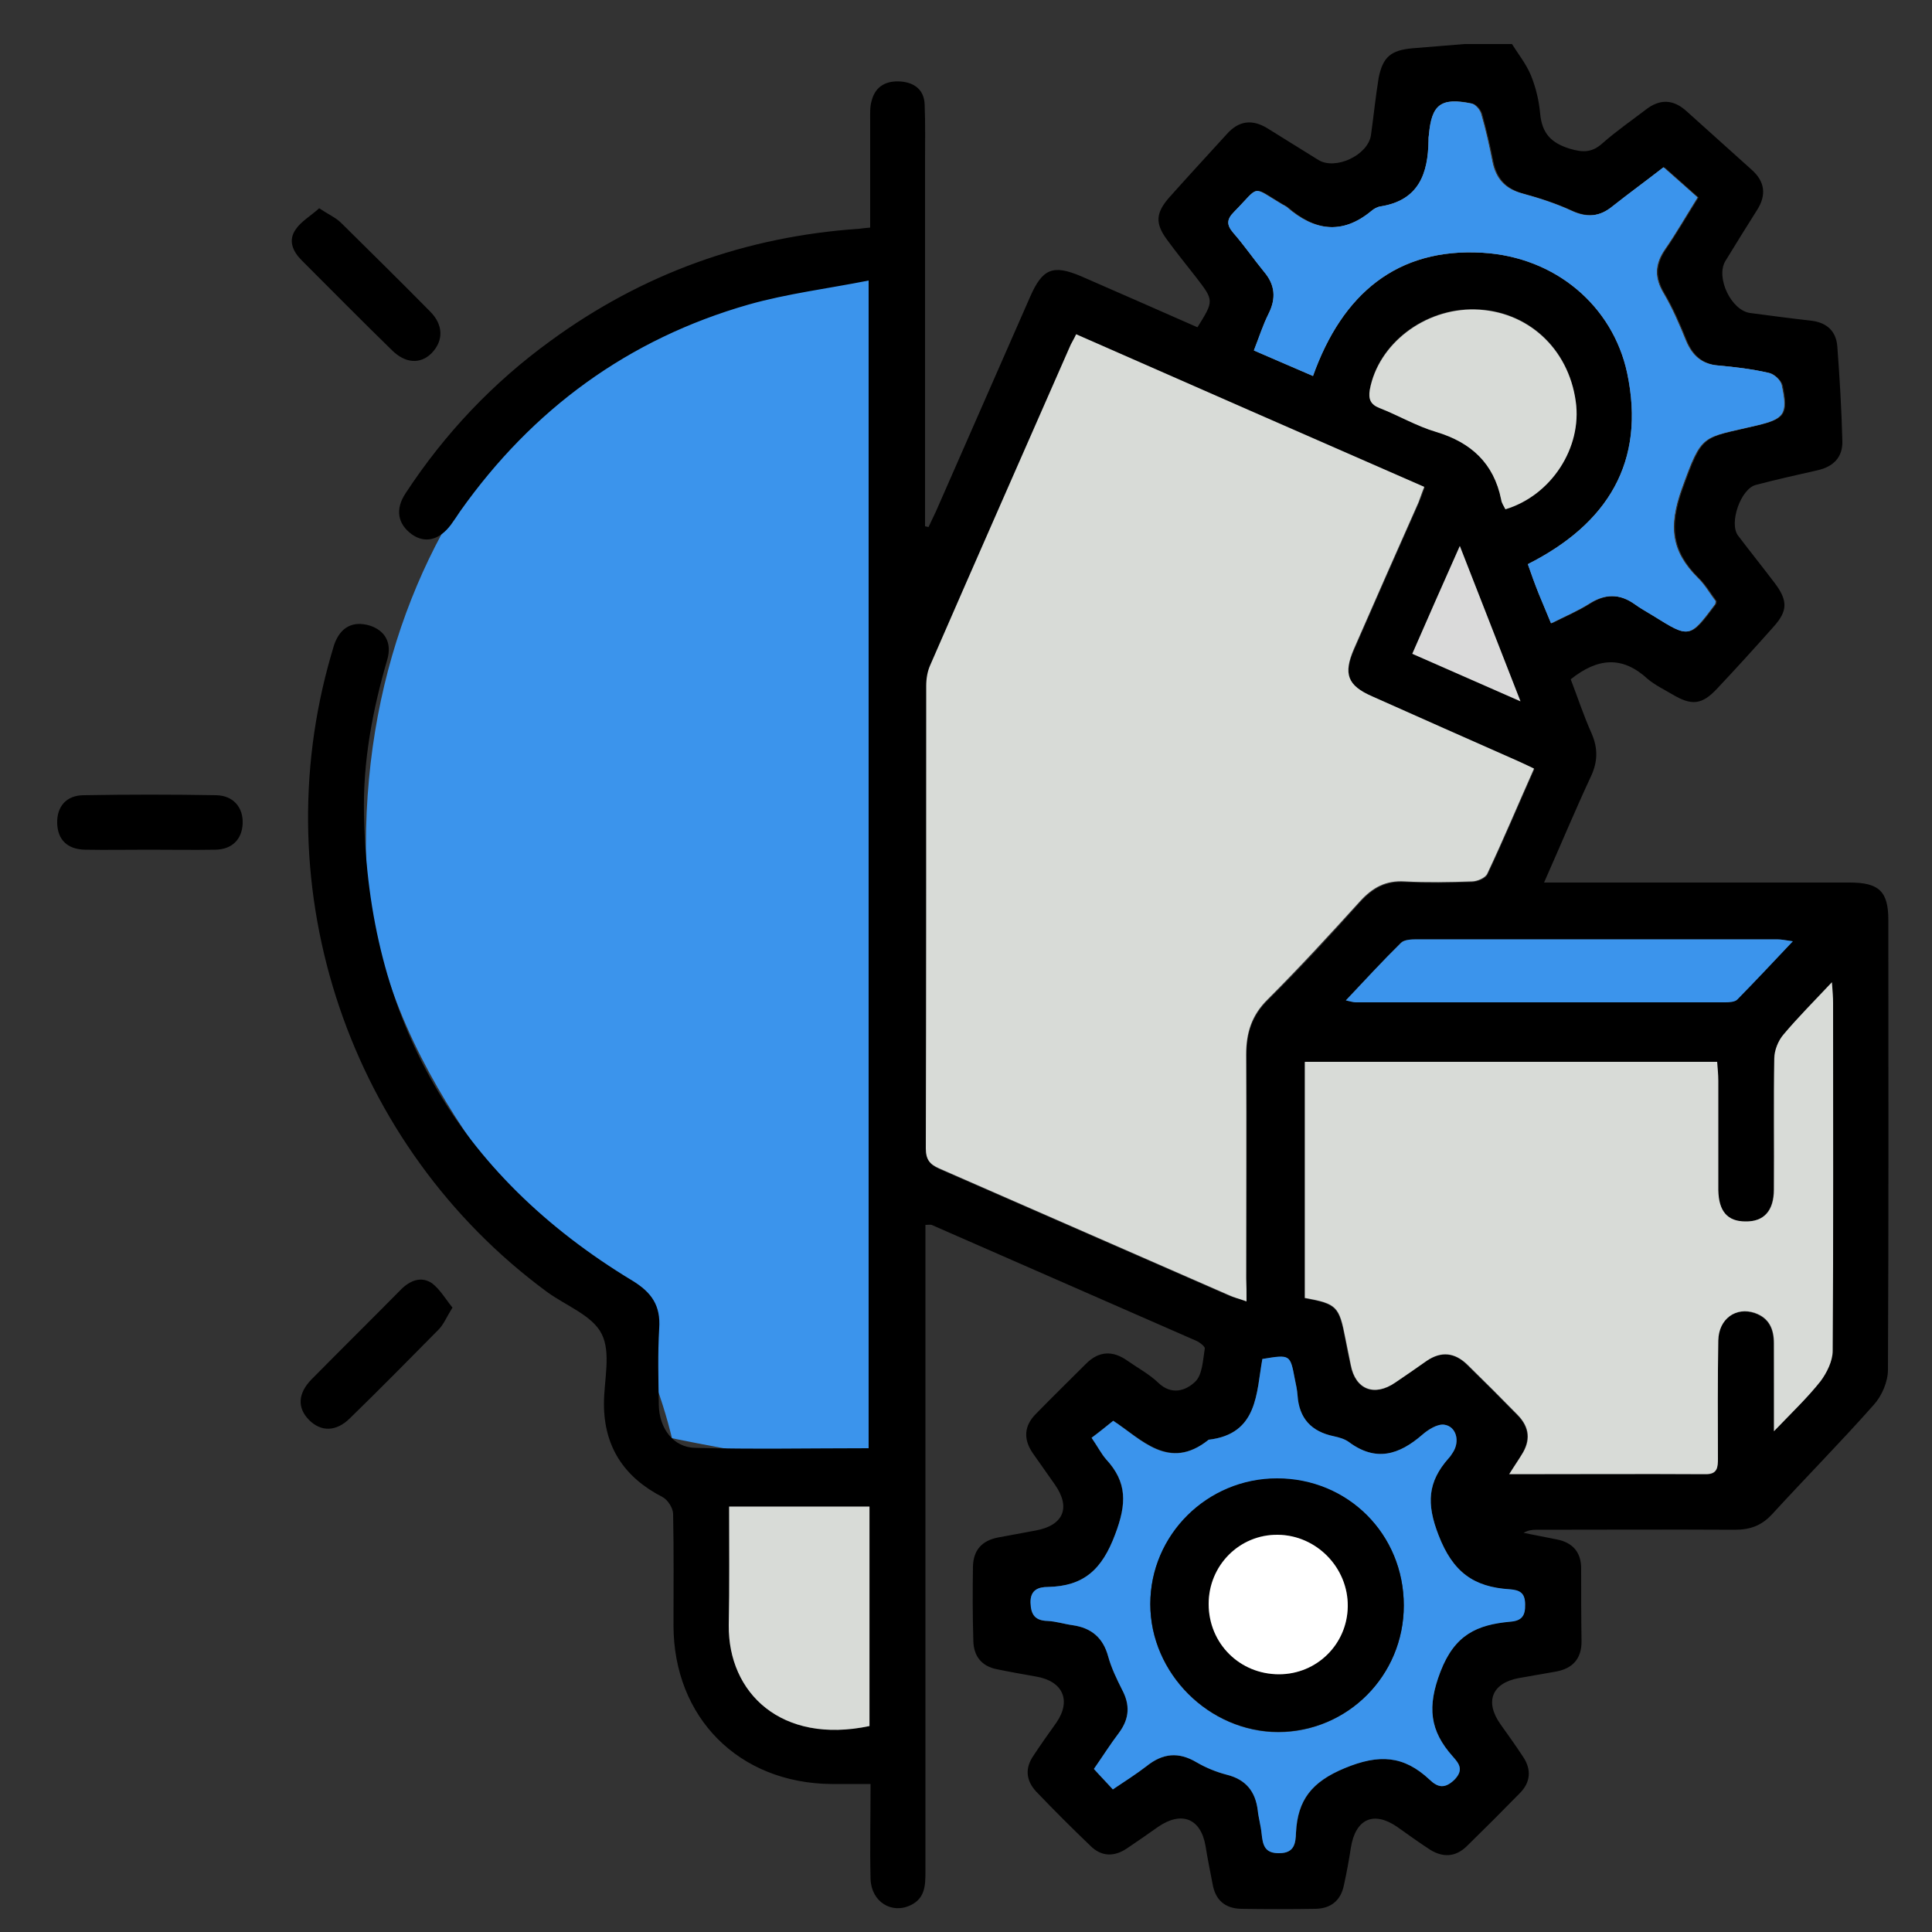 <?xml version="1.0" encoding="utf-8"?>
<!-- Generator: Adobe Illustrator 24.3.0, SVG Export Plug-In . SVG Version: 6.00 Build 0)  -->
<svg version="1.1" xmlns="http://www.w3.org/2000/svg" xmlns:xlink="http://www.w3.org/1999/xlink" x="0px" y="0px"
	 viewBox="0 0 50 50" style="enable-background:new 0 0 50 50;" xml:space="preserve">
<rect x="0" y="0" width="50" height="50" fill="#333333" stroke="none"/>
<style type="text/css">
	.st0{display:none;}
	.st1{display:inline;}
	.st2{fill:#1A73E8;}
	.st3{fill:none;stroke:#000000;stroke-miterlimit:10;}
	.st4{fill:#DDDDDD;stroke:#000000;stroke-miterlimit:10;}
	.st5{fill:none;stroke:#000000;stroke-linecap:round;stroke-miterlimit:10;}
	.st6{fill:none;stroke:#000000;stroke-linecap:round;stroke-linejoin:round;stroke-miterlimit:10;}
	.st7{fill:#EDEDED;stroke:#000000;stroke-linejoin:round;stroke-miterlimit:10;}
	.st8{fill:#EDEDED;stroke:#000000;stroke-linecap:round;stroke-linejoin:round;stroke-miterlimit:10;}
	.st9{fill:#1A73E8;stroke:#000000;stroke-linejoin:round;stroke-miterlimit:10;}
	.st10{fill:#3381E0;}
	.st11{fill:#3381E0;stroke:#000000;stroke-miterlimit:10;}
	.st12{fill:#FFFFFF;}
	.st13{display:inline;fill:#D8DBD7;stroke:#000000;stroke-linejoin:round;stroke-miterlimit:10;}
	.st14{fill:#E8F2FC;stroke:#000000;stroke-linecap:round;stroke-linejoin:round;stroke-miterlimit:10;}
	.st15{fill:#3B94EC;stroke:#000000;stroke-linecap:round;stroke-linejoin:round;stroke-miterlimit:10;}
	.st16{fill:#D8DBD7;stroke:#000000;stroke-miterlimit:10;}
	.st17{fill:#D8DBD7;stroke:#000000;stroke-linejoin:round;stroke-miterlimit:10;}
	.st18{fill:#D8DBD7;}
	.st19{fill:#3B94EC;}
	.st20{fill:none;stroke:#000000;stroke-linejoin:round;stroke-miterlimit:10;}
	.st21{fill:#838383;}
	.st22{fill:#DADADA;}
</style>
<g id="Layer_1" class="st0">
	<g class="st1">
		<g>
			<g>
				<g>
					<g>
						<path class="st2" d="M25.09,43.23c-9.94,0-18.02-8.08-18.02-18.02S15.15,7.19,25.09,7.19c9.94,0,18.02,8.08,18.02,18.02
							S35.03,43.23,25.09,43.23z"/>
					</g>
				</g>
			</g>
			<g>
				<g>
					<g>
						<g>
							<path class="st3" d="M42.54,25.24c0,9.64-7.81,17.45-17.45,17.45c-9.64,0-17.45-7.81-17.45-17.45
								c0-9.64,7.81-17.45,17.45-17.45C34.73,7.79,42.54,15.61,42.54,25.24z"/>
							<ellipse class="st3" cx="25.09" cy="25.24" rx="9.88" ry="17.45"/>
							<line class="st3" x1="25.09" y1="7.79" x2="25.09" y2="42.63"/>
						</g>
						<line class="st3" x1="8.92" y1="18.3" x2="41.27" y2="18.3"/>
						<g>
							<path class="st3" d="M42.54,25.24c0-9.64-7.81-17.45-17.45-17.45c-9.64,0-17.45,7.81-17.45,17.45
								c0,9.64,7.81,17.45,17.45,17.45C34.73,42.7,42.54,34.88,42.54,25.24z"/>
							<ellipse class="st3" cx="25.09" cy="25.24" rx="9.88" ry="17.45"/>
							<line class="st3" x1="25.09" y1="42.7" x2="25.09" y2="7.86"/>
						</g>
						<line class="st3" x1="8.92" y1="32.19" x2="41.27" y2="32.19"/>
					</g>
				</g>
			</g>
		</g>
		<g>
			<g>
				<g>
					<path class="st4" d="M42.67,31.33c0.37-1.02,0.31-2.16-0.15-3.14c-0.31-0.65-0.35-1.41-0.1-2.09l1.27-3.54
						c0.18-0.5-0.08-1.04-0.58-1.22l-2.24-0.8c-0.5-0.18-1.04,0.08-1.22,0.58l-1.26,3.52c-0.24,0.69-0.76,1.25-1.42,1.57
						c-0.99,0.47-1.76,1.32-2.12,2.35l-4.15,11.63c-0.77,2.15,0.35,4.52,2.51,5.29c2.15,0.77,4.53-0.35,5.3-2.5L42.67,31.33z"/>
				</g>
				<line class="st5" x1="41.97" y1="20.93" x2="45.82" y2="9.86"/>
				<polygon class="st6" points="48.5,4.86 46.91,4.29 44.31,9.32 47.32,10.4 				"/>
			</g>
			<g>
				<line class="st6" x1="36.46" y1="30.21" x2="33.23" y2="39.25"/>
				<line class="st6" x1="38.4" y1="30.91" x2="35.18" y2="39.94"/>
				<line class="st6" x1="40.35" y1="31.61" x2="37.13" y2="40.64"/>
			</g>
		</g>
		<path class="st7" d="M20.84,23.13c0.8,0.01,1.46-0.63,1.46-1.43l0-0.09c0.01-0.83-0.65-1.51-1.48-1.52c-0.44,0-0.8-0.31-0.93-0.73
			c-0.19-0.64-0.46-1.26-0.81-1.85c-0.21-0.36-0.13-0.81,0.16-1.1c0.59-0.58,0.6-1.53,0.02-2.12c-0.59-0.6-1.56-0.63-2.17-0.04
			c-0.33,0.32-0.82,0.39-1.22,0.18c-0.54-0.29-1.11-0.52-1.69-0.68c-0.44-0.12-0.8-0.49-0.79-0.95c0.01-0.84-0.66-1.55-1.5-1.56
			c-0.84-0.01-1.53,0.66-1.54,1.5c-0.01,0.49-0.35,0.91-0.82,1.06c-0.55,0.17-1.09,0.39-1.6,0.68c-0.4,0.22-0.91,0.19-1.23-0.13
			c-0.59-0.61-1.57-0.64-2.18-0.05c-0.6,0.59-0.61,1.55-0.02,2.15c0.33,0.33,0.43,0.84,0.2,1.25c-0.3,0.53-0.54,1.09-0.71,1.67
			c-0.13,0.44-0.5,0.79-0.96,0.79c-0.84-0.01-1.54,0.66-1.55,1.5c-0.01,0.84,0.67,1.53,1.5,1.54c0.44,0,0.84,0.3,0.95,0.73
			c0.17,0.64,0.43,1.27,0.76,1.86c0.2,0.36,0.12,0.81-0.17,1.1c-0.59,0.57-0.6,1.51-0.02,2.1l0.05,0.05
			c0.58,0.59,1.52,0.6,2.11,0.02c0.32-0.31,0.81-0.32,1.19-0.11c0.6,0.34,1.23,0.6,1.89,0.78c0.39,0.11,0.65,0.47,0.65,0.87
			c-0.01,0.79,0.63,1.44,1.42,1.45l0.15,0c0.8,0.01,1.46-0.63,1.47-1.44c0-0.43,0.33-0.78,0.75-0.9c0.66-0.18,1.29-0.45,1.9-0.8
			c0.35-0.2,0.8-0.16,1.09,0.13c0.55,0.56,1.45,0.57,2.01,0.02l0.11-0.11c0.58-0.56,0.59-1.49,0.02-2.07
			c-0.29-0.29-0.36-0.74-0.16-1.09c0.35-0.63,0.62-1.29,0.8-1.97C20.07,23.41,20.43,23.13,20.84,23.13z M14.14,23.9
			c-1.18,1.19-3.15,1.23-4.36,0.02c-1.95-1.94-0.57-5.34,2.25-5.27C14.73,18.71,16.04,21.98,14.14,23.9z"/>
	</g>
</g>
<g id="Layer_2" class="st0">
	<g class="st1">
		<path class="st8" d="M40.89,37.94c0,0.79-0.64,1.42-1.42,1.42H14.65c-0.79,0-1.42-0.64-1.42-1.42V18.61
			c0-0.79,0.64-1.43,1.42-1.43h24.82c0.79,0,1.42,0.64,1.42,1.43V37.94z"/>
		<path class="st8" d="M21.88,35.46c0,0.76-0.62,1.38-1.38,1.38h-3.6c-0.76,0-1.38-0.62-1.38-1.38V20.91c0-0.76,0.62-1.38,1.38-1.38
			h3.6c0.76,0,1.38,0.62,1.38,1.38V35.46z"/>
		<path class="st8" d="M37.05,22.97c0,0.79-0.64,1.42-1.42,1.42H24.84c-0.79,0-1.42-0.64-1.42-1.42v-5.61
			c0-0.79,0.64-1.42,1.42-1.42h10.79c0.79,0,1.42,0.64,1.42,1.42V22.97z"/>
		<path class="st2" d="M35.37,17.61v5.09H25.09v-5.09H35.37"/>
		<g>
			<line class="st6" x1="24.66" y1="26.38" x2="27.17" y2="26.38"/>
			<line class="st6" x1="29.07" y1="26.38" x2="31.57" y2="26.38"/>
			<line class="st6" x1="33.47" y1="26.38" x2="35.97" y2="26.38"/>
		</g>
		<g>
			<line class="st6" x1="24.66" y1="29.32" x2="27.17" y2="29.32"/>
			<line class="st6" x1="29.07" y1="29.32" x2="31.57" y2="29.32"/>
			<line class="st6" x1="33.47" y1="29.32" x2="35.97" y2="29.32"/>
		</g>
		<g>
			<line class="st6" x1="24.66" y1="32.27" x2="27.17" y2="32.27"/>
			<line class="st6" x1="29.07" y1="32.27" x2="31.57" y2="32.27"/>
			<line class="st6" x1="33.47" y1="32.27" x2="35.97" y2="32.27"/>
		</g>
		<g>
			<line class="st6" x1="24.66" y1="35.21" x2="27.17" y2="35.21"/>
			<line class="st6" x1="29.07" y1="35.21" x2="31.57" y2="35.21"/>
			<line class="st6" x1="33.47" y1="35.21" x2="35.97" y2="35.21"/>
		</g>
		<path class="st6" d="M18.7,36.84v6.3c0,2.32-1.88,4.2-4.2,4.2l0,0c-2.32,0-4.2-1.88-4.2-4.2V32.62c0-1.6,1.09-2.94,2.57-3.33"/>
		<g>
			<path class="st8" d="M37.08,6.19h-6.91c-0.74,0-1.34,0.6-1.34,1.34c0,0,0,2.72,0,3.62c0,0.58,0.8,3.04,0.8,3.04l0.97-0.97
				l0.72-0.72h5.75c0.74,0,1.34-0.6,1.34-1.34V7.53C38.41,6.79,37.81,6.19,37.08,6.19z"/>
			<g>
				<path d="M32.11,9.26c0,0.26-0.21,0.47-0.47,0.47c-0.26,0-0.47-0.21-0.47-0.47c0-0.26,0.21-0.47,0.47-0.47
					C31.9,8.79,32.11,9,32.11,9.26z"/>
				<path d="M34.09,9.26c0,0.26-0.21,0.47-0.47,0.47c-0.26,0-0.47-0.21-0.47-0.47c0-0.26,0.21-0.47,0.47-0.47
					C33.88,8.79,34.09,9,34.09,9.26z"/>
				<path d="M36.07,9.26c0,0.26-0.21,0.47-0.47,0.47s-0.47-0.21-0.47-0.47c0-0.26,0.21-0.47,0.47-0.47S36.07,9,36.07,9.26z"/>
			</g>
		</g>
		<path class="st9" d="M25.61,6.59c0-2.89-2.34-5.23-5.23-5.23c-2.89,0-5.23,2.34-5.23,5.23c0,2.76,2.13,5.01,4.84,5.21l1.11,1.11
			l1.28,1.28l0.47-1.75l0.39-1.47C24.66,10.04,25.61,8.43,25.61,6.59z"/>
	</g>
</g>
<g id="Layer_3" class="st0">
	<g class="st1">
		<g>
			<g>
				<path class="st8" d="M40.13,26.78c0,8.04-6.51,14.55-14.55,14.55c-8.04,0-14.55-6.51-14.55-14.55c0-8.03,6.51-14.55,14.55-14.55
					C33.62,12.24,40.13,18.75,40.13,26.78z"/>
				<line class="st6" x1="25.58" y1="14.28" x2="25.58" y2="16.02"/>
				<line class="st6" x1="16.78" y1="17.93" x2="18" y2="19.15"/>
				<line class="st6" x1="13.13" y1="26.73" x2="14.86" y2="26.73"/>
				<line class="st6" x1="16.77" y1="35.53" x2="17.99" y2="34.31"/>
				<line class="st6" x1="25.57" y1="39.19" x2="25.57" y2="37.45"/>
				<line class="st6" x1="34.37" y1="35.54" x2="33.15" y2="34.32"/>
				<line class="st6" x1="38.03" y1="26.74" x2="36.3" y2="26.74"/>
				<line class="st6" x1="34.39" y1="17.94" x2="33.16" y2="19.16"/>
			</g>
			<g>
				<path class="st10" d="M20.56,29.96v-0.88l0.81-0.73c1.36-1.22,2.03-1.92,2.05-2.65c0-0.51-0.31-0.91-1.03-0.91
					c-0.54,0-1.01,0.27-1.33,0.52l-0.41-1.05c0.47-0.36,1.2-0.64,2.05-0.64c1.41,0,2.19,0.83,2.19,1.96c0,1.05-0.76,1.88-1.66,2.69
					l-0.58,0.48v0.02h2.35v1.2H20.56z"/>
				<path class="st10" d="M28.47,29.96v-1.49h-2.77v-0.95l2.36-3.8h1.79v3.66h0.75v1.09h-0.75v1.49H28.47z M28.47,27.38v-1.38
					c0-0.37,0.02-0.76,0.05-1.16h-0.04c-0.2,0.4-0.37,0.77-0.58,1.16l-0.84,1.36v0.02H28.47z"/>
			</g>
		</g>
		<path class="st6" d="M44.56,19.24c0.93,2.33,1.44,4.88,1.44,7.54c0,11.28-9.14,20.42-20.42,20.42c-11.28,0-20.42-9.14-20.42-20.42
			c0-11.28,9.14-20.42,20.42-20.42"/>
		<g>
			<line class="st6" x1="25.58" y1="6.37" x2="22.01" y2="9.94"/>
			<line class="st6" x1="25.58" y1="6.37" x2="22.01" y2="2.8"/>
		</g>
	</g>
</g>
<g id="Layer_4" class="st0">
	<g class="st1">
		<path d="M44.44,47.46c-0.91-0.89-1.84-1.77-2.74-2.66c-1.4-1.39-2.79-2.79-4.19-4.18c-0.07-0.07-0.15-0.14-0.24-0.23
			c-2.92,1.91-6.06,2.44-9.37,1.29c-3.32-1.15-5.47-3.49-6.59-6.85c-1.67,0-3.35,0-5.03,0c-1.67,0-3.33,0-5.02,0
			c0-0.5,0-0.96,0-1.48c3.24,0,6.48,0,9.74,0c-0.24-1.83-0.07-3.56,0.58-5.23c0.06-0.14,0.04-0.31,0.04-0.47c0-2.38,0-4.76,0-7.14
			c0-0.16,0-0.32,0-0.51c0.49,0,0.96,0,1.48,0c0,1.77,0,3.54,0,5.3c0.48-0.45,0.95-0.87,1.39-1.32c0.09-0.09,0.1-0.29,0.1-0.44
			c0.01-1.51,0-3.02,0-4.53c0-0.16,0-0.31,0-0.5c0.49,0,0.95,0,1.46,0c0,1.42,0,2.84,0,4.33c0.51-0.23,0.96-0.42,1.39-0.65
			c0.08-0.04,0.11-0.25,0.12-0.38c0.01-0.84,0.01-1.68,0.01-2.55c0.5,0,0.95,0,1.48,0c0,0.79,0,1.59,0,2.42
			c0.52-0.07,0.98-0.14,1.49-0.21c0-1.72,0-3.44,0-5.18c0.51,0,0.97,0,1.48,0c0,1.72,0,3.44,0,5.17c0.52,0.07,0.99,0.14,1.5,0.22
			c0-2.3,0-4.57,0-6.87c0.51,0,0.98,0,1.5,0c0,0.19,0,0.36,0,0.53c0,2.13,0,4.27-0.01,6.4c0,0.3,0.06,0.47,0.37,0.58
			c0.36,0.12,0.7,0.32,1.11,0.52c0-1.7,0-3.36,0-5.05c0.51,0,0.98,0,1.5,0c0,0.17,0,0.32,0,0.48c0,1.76,0.01,3.51-0.01,5.27
			c0,0.27,0.07,0.46,0.28,0.63c0.43,0.34,0.83,0.71,1.2,1.03c0-1.38,0-2.89,0-4.44c0.51,0,0.98,0,1.49,0c0,0.17,0,0.32,0,0.48
			c0,2.15,0,4.29,0,6.44c0,0.21,0.03,0.44,0.1,0.63c0.58,1.57,0.75,3.18,0.54,4.84c-0.01,0.05,0,0.11,0,0.2c0.28,0,0.53,0,0.81,0
			c0,0.51,0,0.98,0,1.44c-0.04,0.02-0.06,0.05-0.09,0.04c-0.82-0.16-1.29,0.16-1.43,1c-0.03,0.19-0.13,0.39-0.25,0.55
			c-0.28,0.39-0.19,0.65,0.15,0.98c2.15,2.12,4.28,4.26,6.41,6.39c0.58,0.58,0.58,0.91-0.01,1.5c-0.58,0.59-1.17,1.17-1.76,1.75
			c-0.17,0.17-0.38,0.31-0.57,0.47C44.73,47.46,44.58,47.46,44.44,47.46z M40.2,31.86c0-4.93-4-8.92-8.91-8.91
			c-4.92,0.01-8.91,4-8.91,8.92c0.01,4.93,3.99,8.91,8.92,8.91C36.22,40.77,40.2,36.79,40.2,31.86z M45.77,44.53
			c-2.11-2.11-4.18-4.19-6.27-6.27c-0.33,0.37-0.69,0.76-1.08,1.2c2.07,2.07,4.14,4.14,6.21,6.21
			C45.04,45.25,45.42,44.88,45.77,44.53z"/>
		<path d="M21.6,38.55c0,0.52,0,0.98,0,1.46c-0.1,0.01-0.18,0.03-0.27,0.03c-3.12,0-6.24,0.02-9.36-0.01
			c-1.82-0.02-3.25-1.2-3.63-2.93c-0.08-0.35-0.09-0.72-0.09-1.08c0-7.73-0.01-15.47,0-23.2c0-2.44,1.56-4,4-4
			c9.72,0,19.45,0,29.17,0c2.42,0,3.98,1.56,3.98,3.97c0,7.78,0,15.55,0,23.33c0,0.98-0.26,1.85-0.93,2.65
			c-0.37-0.32-0.72-0.63-1.12-0.97c0.61-0.67,0.56-1.48,0.56-2.3c0-7.54,0-15.09,0-22.63c0-1.68-0.87-2.55-2.54-2.55
			c-9.69,0-19.39,0-29.08,0c-1.68,0-2.55,0.87-2.55,2.54c0,7.72,0,15.44,0,23.16c0,1.68,0.87,2.54,2.55,2.54c2.92,0,5.83,0,8.75,0
			C21.21,38.55,21.39,38.55,21.6,38.55z"/>
		<path d="M40.91,7.32c-0.48,0-0.94,0-1.45,0c0-0.2,0-0.39,0-0.57c-0.01-1.43-0.94-2.37-2.38-2.37c-5.41,0-10.83,0-16.24,0
			c-4.34,0-8.68,0-13.02,0c-1.67,0-2.56,0.88-2.56,2.54c0,7.72,0,15.44-0.01,23.16c0,1.2,0.48,2.03,1.67,2.48
			C6.82,33,6.71,33.46,6.58,33.96c-0.76-0.18-1.35-0.56-1.84-1.1c-0.64-0.71-0.95-1.56-0.95-2.5c-0.01-7.89-0.01-15.79,0-23.68
			c0-2.2,1.64-3.78,3.87-3.78c9.78,0,19.57,0,29.35,0C39.54,2.89,41.18,4.73,40.91,7.32z"/>
		<path d="M15.71,22.97c0.5,0,0.96,0,1.44,0c0,2.96,0,5.9,0,8.87c-0.48,0-0.94,0-1.44,0C15.71,28.88,15.71,25.94,15.71,22.97z"/>
		<path d="M18.68,25.2c0.5,0,0.96,0,1.44,0c0,2.22,0,4.42,0,6.64c-0.48,0-0.95,0-1.44,0C18.68,29.62,18.68,27.43,18.68,25.2z"/>
		<path d="M14.17,31.85c-0.49,0-0.93,0-1.42,0c0-1.46,0-2.92,0-4.41c0.45,0,0.92,0,1.42,0C14.17,28.9,14.17,30.36,14.17,31.85z"/>
		<path d="M8.22,7.32c-0.49,0-0.95,0-1.44,0c0-0.48,0-0.94,0-1.43c0.47,0,0.94,0,1.44,0C8.22,6.36,8.22,6.81,8.22,7.32z"/>
		<path d="M11.2,5.87c0,0.48,0,0.95,0,1.44c-0.48,0-0.94,0-1.43,0c0-0.49,0-0.95,0-1.44C10.25,5.87,10.71,5.87,11.2,5.87z"/>
		<path d="M12.74,7.31c0-0.48,0-0.94,0-1.43c0.47,0,0.94,0,1.43,0c0,0.47,0,0.93,0,1.43C13.7,7.31,13.24,7.31,12.74,7.31z"/>
		<path d="M18.62,13.26c-0.52,0-0.96,0-1.43,0c0-0.49,0-0.95,0-1.44c0.49,0,0.95,0,1.43,0C18.62,12.32,18.62,12.79,18.62,13.26z"/>
		<path d="M12.7,11.83c0,0.49,0,0.93,0,1.41c-0.48,0-0.95,0-1.44,0c0-0.47,0-0.92,0-1.41C11.73,11.83,12.19,11.83,12.7,11.83z"/>
		<path d="M14.23,11.82c0.48,0,0.94,0,1.43,0c0,0.48,0,0.93,0,1.43c-0.47,0-0.93,0-1.43,0C14.23,12.79,14.23,12.33,14.23,11.82z"/>
		<path class="st10" d="M40.2,31.86c0,4.93-3.98,8.91-8.9,8.91c-4.93,0-8.91-3.98-8.92-8.91c-0.01-4.92,3.98-8.92,8.91-8.92
			C36.2,22.94,40.19,26.93,40.2,31.86z M31.28,24.43c-4.1,0-7.41,3.31-7.42,7.41c-0.01,4.12,3.3,7.45,7.42,7.45
			c4.1,0,7.41-3.3,7.42-7.4C38.72,27.77,35.39,24.43,31.28,24.43z"/>
		<path class="st10" d="M45.77,44.53c-0.35,0.34-0.73,0.72-1.15,1.14c-2.07-2.07-4.14-4.14-6.21-6.21c0.39-0.43,0.75-0.83,1.08-1.2
			C41.58,40.35,43.66,42.42,45.77,44.53z"/>
		<path d="M31.28,24.43c4.11,0,7.43,3.34,7.42,7.45c-0.01,4.1-3.32,7.4-7.42,7.4c-4.12,0-7.43-3.33-7.42-7.45
			C23.87,27.74,27.19,24.43,31.28,24.43z M27.56,27.32c-1.88,1.26-2.67,4.26-1.95,6.02c3.8,0,7.6,0,11.39,0
			c0.71-2.01-0.24-4.94-2-6.01c0,1.51,0,3,0,4.5c-0.51,0-0.98,0-1.47,0c0-0.19,0-0.35,0-0.51c0-1.52,0.01-3.05-0.01-4.57
			c0-0.16-0.09-0.41-0.19-0.45c-0.39-0.15-0.81-0.24-1.3-0.37c0,2.03,0,3.97,0,5.91c-0.51,0-0.97,0-1.48,0c0-1.96,0-3.9,0-5.89
			c-0.41,0.1-0.76,0.19-1.11,0.27c-0.28,0.06-0.39,0.21-0.38,0.51c0.02,1.49,0.01,2.99,0.01,4.48c0,0.2,0,0.4,0,0.62
			c-0.52,0-0.98,0-1.5,0C27.56,30.32,27.56,28.83,27.56,27.32z M36.42,34.87c-3.46,0-6.83,0-10.27,0c1.26,1.91,2.95,2.94,5.18,2.92
			C33.52,37.77,35.19,36.75,36.42,34.87z"/>
		<path class="st10" d="M27.56,27.32c0,1.51,0,3,0,4.52c0.51,0,0.98,0,1.5,0c0-0.22,0-0.42,0-0.62c0-1.49,0.01-2.99-0.01-4.48
			c0-0.31,0.1-0.45,0.38-0.51c0.35-0.08,0.7-0.17,1.11-0.27c0,2,0,3.93,0,5.89c0.51,0,0.97,0,1.48,0c0-1.94,0-3.88,0-5.91
			c0.48,0.13,0.9,0.21,1.3,0.37c0.11,0.04,0.19,0.29,0.19,0.45c0.01,1.52,0.01,3.05,0.01,4.57c0,0.16,0,0.32,0,0.51
			c0.5,0,0.96,0,1.47,0c0-1.5,0-2.99,0-4.5c1.75,1.07,2.7,4,2,6.01c-3.79,0-7.59,0-11.39,0C24.88,31.58,25.67,28.58,27.56,27.32z"/>
		<path class="st10" d="M36.42,34.87c-1.23,1.88-2.89,2.91-5.09,2.92c-2.23,0.02-3.92-1.01-5.18-2.92
			C29.59,34.87,32.96,34.87,36.42,34.87z"/>
	</g>
</g>
<g id="Layer_5" class="st0">
	<g class="st1">
		<path class="st8" d="M1.87,19.18c0.04-0.16,0.09-0.31,0.13-0.47c0.47-1.76,2.01-2.97,3.85-3c0.77-0.01,1.54-0.02,2.31,0.01
			c0.35,0.01,0.5-0.1,0.66-0.42c2.49-5.24,6.53-8.64,12.21-9.87c7.99-1.74,15.96,2.35,19.34,9.79c0.17,0.38,0.37,0.51,0.78,0.5
			c0.98-0.01,1.96-0.05,2.93,0.08c1.83,0.24,3.26,1.86,3.3,3.7c0.04,1.93,0.05,3.85,0,5.78c-0.06,2.04-1.8,3.71-3.84,3.76
			c-0.83,0.02-1.66,0.03-2.49,0c-0.35-0.01-0.51,0.1-0.66,0.42c-2.22,4.81-5.87,8.01-10.94,9.58c-0.27,0.08-0.54,0.15-0.78,0.22
			c-0.04,0.86,0,1.7-0.13,2.52c-0.31,2-2.12,3.38-4.18,3.27c-1.95-0.1-3.6-1.75-3.73-3.71c-0.13-2.03,1.27-3.86,3.26-4.19
			c0.7-0.12,1.42-0.08,2.12-0.17c5.99-0.75,10.19-3.92,12.34-9.55c3.26-8.52-2.24-17.99-11.24-19.53
			c-8.1-1.38-15.84,4.24-17.01,12.34c-0.36,2.53-0.05,4.99,0.76,7.4c0.15,0.45,0.29,0.89,0.46,1.41c-0.22,0-0.37,0-0.53,0
			c-1.57,0-3.14,0-4.71,0c-2.17,0-3.64-1.16-4.16-3.27c-0.02-0.07-0.05-0.14-0.07-0.2C1.87,23.45,1.87,21.32,1.87,19.18z"/>
		<path class="st11" d="M12.64,34.39c0-0.9,0-1.76,0-2.5c0.6-0.28,1.16-0.52,1.7-0.81c0.2-0.11,0.34-0.32,0.48-0.52
			c0.41-0.58,0.41-0.68,0-1.27c-5.16-7.37-0.72-17.56,8.2-18.81c6.67-0.93,12.89,3.96,13.55,10.66c0.64,6.45-3.81,12.15-10.23,13.12
			c-0.54,0.08-1.09,0.11-1.64,0.12c-3.91,0.01-7.82,0.01-11.73,0.01C12.87,34.39,12.78,34.39,12.64,34.39z"/>
		<path class="st12" d="M20.59,23.71c-0.88,0-1.72,0-2.6,0c0-0.87,0-1.73,0-2.63c0.85,0,1.72,0,2.6,0
			C20.59,21.96,20.59,22.83,20.59,23.71z"/>
		<path class="st12" d="M23.32,23.69c0-0.88,0-1.74,0-2.61c0.87,0,1.72,0,2.61,0c0,0.85,0,1.72,0,2.61
			C25.08,23.69,24.21,23.69,23.32,23.69z"/>
		<path class="st12" d="M31.27,23.71c-0.88,0-1.72,0-2.6,0c0-0.87,0-1.73,0-2.63c0.85,0,1.71,0,2.6,0
			C31.27,21.95,31.27,22.81,31.27,23.71z"/>
	</g>
</g>
<g id="Layer_6" class="st0">
	<g>
		<path class="st13" d="M39.15,29.22l-1.68-3.23l1.67-3.27l5.85-0.01c-1.07-1.62-2.9-2.68-4.98-2.68c-2.6,0.01-4.79,1.68-5.6,4
			l-19.06,0.03c-0.82-2.32-3.02-3.98-5.62-3.97c-2.08,0.01-3.91,1.08-4.97,2.71l5.85-0.01l1.69,3.23l-1.67,3.27l-5.85,0.01
			c1.07,1.62,2.9,2.68,4.98,2.68c2.59-0.01,4.79-1.68,5.6-4l19.06-0.03c0.82,2.32,3.02,3.98,5.62,3.97c2.08,0,3.91-1.08,4.96-2.7
			L39.15,29.22z"/>
		<g class="st1">
			<g>
				<rect x="22.68" y="3.79" class="st14" width="4.4" height="44.43"/>
				<polygon class="st15" points="18.43,6.19 14.68,11.43 14.68,13.4 35.08,13.4 35.08,11.43 35.08,6.19 				"/>
			</g>
			<rect x="22.68" y="30.59" class="st16" width="4.4" height="17.62"/>
			<path d="M25.35,33.39c0,0.26-0.21,0.47-0.47,0.47c-0.26,0-0.47-0.21-0.47-0.47c0-0.26,0.21-0.47,0.47-0.47
				C25.14,32.93,25.35,33.13,25.35,33.39z"/>
			<path d="M25.35,36.22c0,0.26-0.21,0.47-0.47,0.47c-0.26,0-0.47-0.21-0.47-0.47c0-0.26,0.21-0.47,0.47-0.47
				C25.14,35.76,25.35,35.97,25.35,36.22z"/>
			<path d="M25.35,39.06c0,0.26-0.21,0.47-0.47,0.47c-0.26,0-0.47-0.21-0.47-0.47c0-0.26,0.21-0.47,0.47-0.47
				C25.14,38.59,25.35,38.8,25.35,39.06z"/>
			<path d="M25.35,41.89c0,0.26-0.21,0.47-0.47,0.47c-0.26,0-0.47-0.21-0.47-0.47c0-0.26,0.21-0.47,0.47-0.47
				C25.14,41.42,25.35,41.63,25.35,41.89z"/>
			<path d="M25.35,44.72c0,0.26-0.21,0.47-0.47,0.47c-0.26,0-0.47-0.21-0.47-0.47c0-0.26,0.21-0.47,0.47-0.47
				C25.14,44.26,25.35,44.47,25.35,44.72z"/>
		</g>
	</g>
	<g class="st1">
		<path class="st17" d="M12.73,47.39c-0.62-0.26-1.3-0.42-1.85-0.79c-1.18-0.81-1.6-2.03-1.6-3.43c0-6.35,0-12.7,0-19.04
			c0-2.44-0.01-4.88,0.01-7.32c0-0.33-0.11-0.5-0.38-0.66C5.3,13.98,3.87,9.85,5.42,5.94c0.67-1.7,1.84-3.01,3.5-4
			c0,0.21,0,0.36,0,0.51c0,1.88,0.01,3.76-0.01,5.64c0,0.31,0.1,0.47,0.37,0.62c1.15,0.64,2.28,1.31,3.41,1.98
			c0.23,0.14,0.41,0.14,0.64,0c1.14-0.68,2.3-1.35,3.46-2c0.24-0.14,0.31-0.3,0.31-0.56c-0.01-1.88-0.01-3.76-0.01-5.64
			c0-0.16,0-0.32,0-0.48c0.04-0.03,0.07-0.06,0.11-0.09c0.55,0.45,1.16,0.85,1.65,1.36c2.92,3.03,3.2,7.43,0.65,10.76
			c-0.56,0.72-1.33,1.29-2.05,1.87c-0.28,0.23-0.41,0.42-0.41,0.79c0.02,8.82,0.02,17.64,0.03,26.46c0,1.4-0.42,2.62-1.6,3.43
			c-0.54,0.37-1.23,0.53-1.85,0.79C13.32,47.39,13.03,47.39,12.73,47.39z M14.46,44.17c-0.01-0.81-0.67-1.48-1.47-1.47
			c-0.8,0.01-1.48,0.67-1.49,1.47c-0.01,0.82,0.67,1.5,1.5,1.48C13.82,45.64,14.46,44.99,14.46,44.17z"/>
		<path class="st18" d="M18.69,31.59c0-0.15-0.01-0.3-0.01-0.45c4.33,0,8.65,0,12.98,0c0-0.56,0-1.07,0-1.59c-0.2,0-0.36,0-0.53,0
			c-2.78,0-5.56,0-8.34,0c-1.37,0-2.75,0.01-4.12,0.02c0-2.35,0-4.7,0-7.1c7.1,0,14.2,0,21.37,0c-0.17-0.7-0.33-1.34-0.49-1.98
			c-0.48-1.89-0.9-3.8-1.45-5.67c-0.61-2.08-2.38-3.38-4.55-3.47c-0.71-0.03-1.42-0.01-2.13-0.01c-2.8,0-5.6,0-8.39,0
			c-0.16,0-0.32,0-0.54,0c0.08-0.37,0.14-0.72,0.23-1.05c0.02-0.07,0.17-0.16,0.27-0.16c3.55,0.01,7.11-0.09,10.65,0.07
			c2.9,0.13,5.13,2.05,5.89,4.86c0.65,2.4,1.14,4.83,1.7,7.25c0.06,0.27,0.09,0.56,0.2,0.82c0.08,0.22,0.25,0.4,0.38,0.6
			c0.05-0.02,0.1-0.05,0.15-0.07c0.12-1.04,0.23-2.08,0.36-3.12c0.02-0.15,0.12-0.37,0.23-0.41c1.62-0.57,3.27-1.03,5.01-1.05
			c0.21,0,0.41,0.03,0.62,0.07c0.81,0.17,1.12,0.49,1.17,1.32c0.05,0.87,0.05,1.74,0.07,2.62c0.01,0.37-0.15,0.5-0.53,0.52
			c-1.92,0.08-3.84,0.19-5.76,0.29c-0.22,0.01-0.44,0.04-0.54,0.05c0.25,0.3,0.54,0.64,0.82,0.97c0.66,0.77,1.05,1.64,1.05,2.66
			c0.01,2.28,0.03,4.56,0,6.84c-0.03,2-1.2,3.27-2.91,4.1c-0.36,0.17-0.5,0.34-0.48,0.75c0.03,1.05-0.03,2.1,0.02,3.15
			c0.07,1.31-0.52,2.2-1.66,2.72c-2.01,0.91-3.99,0.86-5.85-0.43c-0.67-0.47-0.99-1.15-0.98-1.98c0.01-1.04,0-2.07,0-3.11
			c0-0.13-0.02-0.26-0.03-0.44c-4.63,0-9.24,0-13.87,0c-0.01-0.15-0.03-0.25-0.03-0.34c0-1.78,0-3.55,0-5.33
			c0-0.1,0.02-0.21,0.03-0.31l-0.02,0.01c4.28,0,8.57,0,12.85,0c0-0.56,0-1.07,0-1.6c-0.23,0-0.42,0-0.61,0
			c-4.08,0-8.16-0.01-12.24-0.01L18.69,31.59z M33.66,33.04c2.57,0,5.08,0,7.62,0c0-1.21,0-2.39,0-3.58c-2.55,0-5.07,0-7.62,0
			C33.66,30.66,33.66,31.83,33.66,33.04z"/>
		<polygon class="st19" points="49.55,23.73 42.46,23.73 42.46,19.85 48.7,19.43 		"/>
		<path class="st20" d="M18.69,31.59c0-0.15-0.01-0.3-0.01-0.45c4.33,0,8.65,0,12.98,0c0-0.56,0-1.07,0-1.59c-0.2,0-0.36,0-0.53,0
			c-2.78,0-5.56,0-8.34,0c-1.37,0-2.75,0.01-4.12,0.02c0-2.35,0-4.7,0-7.1c7.1,0,14.2,0,21.37,0c-0.17-0.7-0.33-1.34-0.49-1.98
			c-0.48-1.89-0.9-3.8-1.45-5.67c-0.61-2.08-2.38-3.38-4.55-3.47c-0.71-0.03-1.42-0.01-2.13-0.01c-2.8,0-5.6,0-8.39,0
			c-0.16,0-0.32,0-0.54,0c0.08-0.37,0.14-0.72,0.23-1.05c0.02-0.07,0.17-0.16,0.27-0.16c3.55,0.01,7.11-0.09,10.65,0.07
			c2.9,0.13,5.13,2.05,5.89,4.86c0.65,2.4,1.14,4.83,1.7,7.25c0.06,0.27,0.09,0.56,0.2,0.82c0.08,0.22,0.25,0.4,0.38,0.6
			c0.05-0.02,0.1-0.05,0.15-0.07c0.12-1.04,0.23-2.08,0.36-3.12c0.02-0.15,0.12-0.37,0.23-0.41c1.62-0.57,3.27-1.03,5.01-1.05
			c0.21,0,0.41,0.03,0.62,0.07c0.81,0.17,1.12,0.49,1.17,1.32c0.05,0.87,0.05,1.74,0.07,2.62c0.01,0.37-0.15,0.5-0.53,0.52
			c-1.92,0.08-3.84,0.19-5.76,0.29c-0.22,0.01-0.44,0.04-0.54,0.05c0.25,0.3,0.54,0.64,0.82,0.97c0.66,0.77,1.05,1.64,1.05,2.66
			c0.01,2.28,0.03,4.56,0,6.84c-0.03,2-1.2,3.27-2.91,4.1c-0.36,0.17-0.5,0.34-0.48,0.75c0.03,1.05-0.03,2.1,0.02,3.15
			c0.07,1.31-0.52,2.2-1.66,2.72c-2.01,0.91-3.99,0.86-5.85-0.43c-0.67-0.47-0.99-1.15-0.98-1.98c0.01-1.04,0-2.07,0-3.11
			c0-0.13-0.02-0.26-0.03-0.44c-4.63,0-9.24,0-13.87,0c-0.01-0.15-0.03-0.25-0.03-0.34c0-1.78,0-3.55,0-5.33
			c0-0.1,0.02-0.21,0.03-0.31l-0.02,0.01c4.28,0,8.57,0,12.85,0c0-0.56,0-1.07,0-1.6c-0.23,0-0.42,0-0.61,0
			c-4.08,0-8.16-0.01-12.24-0.01L18.69,31.59z M33.66,33.04c2.57,0,5.08,0,7.62,0c0-1.21,0-2.39,0-3.58c-2.55,0-5.07,0-7.62,0
			C33.66,30.66,33.66,31.83,33.66,33.04z"/>
		<path class="st15" d="M18.68,29.56c1.37-0.01,2.75-0.01,4.12-0.02c2.78,0,5.56,0,8.34,0c0.16,0,0.32,0,0.53,0
			c0,0.53,0,1.03,0,1.59c-4.33,0-8.66,0-12.98,0C18.68,30.61,18.68,30.08,18.68,29.56z"/>
		<path d="M18.69,33.17c-0.08-0.06-0.22-0.11-0.22-0.17c-0.02-0.41-0.02-0.82,0-1.23c0-0.07,0.14-0.13,0.22-0.19
			c0,0-0.01-0.01-0.01-0.01c0,0.54,0,1.07,0,1.61L18.69,33.17z"/>
		<path class="st15" d="M14.46,44.17c0.01,0.82-0.64,1.47-1.45,1.48c-0.83,0.01-1.51-0.66-1.5-1.48c0.01-0.79,0.69-1.46,1.49-1.47
			C13.79,42.7,14.45,43.36,14.46,44.17z"/>
		<path class="st15" d="M33.66,33.04c0-1.21,0-2.38,0-3.58c2.55,0,5.07,0,7.62,0c0,1.19,0,2.37,0,3.58
			C38.74,33.04,36.22,33.04,33.66,33.04z"/>
		<path class="st15" d="M18.68,33.19c0-0.54,0-1.07,0-1.61c4.08,0,8.16,0.01,12.24,0.01c0.19,0,0.38,0,0.61,0c0,0.53,0,1.04,0,1.6
			C27.24,33.19,22.96,33.19,18.68,33.19z"/>
	</g>
</g>
<g id="Layer_7">
	<g>
		<path class="st19" d="M23.07,37.99c-2.09,0-5.68-0.77-5.68-0.77s-0.57-2.51-1.63-3.54c-2.85-2.78-6.29-7.05-6.29-11.79
			c0-9.39,6.85-15.5,13.6-15.5V37.99z"/>
		<path d="M39.13,1.14c0.17,0.27,0.37,0.52,0.49,0.81c0.13,0.32,0.21,0.66,0.24,1c0.05,0.5,0.28,0.75,0.77,0.9
			c0.34,0.1,0.57,0.1,0.84-0.14c0.35-0.31,0.74-0.58,1.12-0.87c0.37-0.29,0.72-0.27,1.06,0.04c0.56,0.5,1.12,1.01,1.68,1.51
			c0.35,0.31,0.39,0.66,0.14,1.05c-0.28,0.44-0.55,0.88-0.82,1.32C44.4,7.18,44.8,8.03,45.29,8.1c0.53,0.07,1.06,0.14,1.59,0.2
			c0.4,0.05,0.64,0.27,0.67,0.67c0.06,0.81,0.11,1.63,0.13,2.45c0.01,0.42-0.24,0.66-0.64,0.75c-0.53,0.12-1.07,0.24-1.6,0.38
			c-0.39,0.1-0.7,0.99-0.46,1.31c0.31,0.41,0.64,0.82,0.95,1.23c0.34,0.45,0.34,0.72-0.03,1.13c-0.48,0.54-0.97,1.08-1.46,1.6
			c-0.39,0.42-0.66,0.45-1.16,0.15c-0.22-0.13-0.45-0.24-0.64-0.4c-0.65-0.6-1.29-0.55-1.99,0.01c0.17,0.44,0.33,0.93,0.54,1.4
			c0.17,0.39,0.16,0.74-0.02,1.12c-0.41,0.88-0.78,1.77-1.21,2.74c0.23,0,0.39,0,0.56,0c2.45,0,4.9,0,7.35,0c0.76,0,1,0.23,1,0.97
			c0,3.88,0.01,7.76-0.01,11.64c0,0.31-0.16,0.68-0.37,0.91c-0.85,0.96-1.76,1.88-2.63,2.83c-0.27,0.29-0.56,0.4-0.96,0.4
			c-1.71-0.01-3.43,0-5.14,0c-0.11,0-0.21,0.01-0.33,0.08c0.29,0.06,0.57,0.11,0.86,0.17c0.41,0.08,0.63,0.33,0.63,0.75
			c0,0.63,0,1.26,0.01,1.89c0,0.45-0.23,0.7-0.66,0.78c-0.32,0.06-0.65,0.11-0.97,0.17c-0.69,0.13-0.88,0.61-0.47,1.19
			c0.2,0.28,0.4,0.56,0.59,0.85c0.22,0.33,0.19,0.66-0.09,0.94c-0.45,0.46-0.91,0.92-1.37,1.37c-0.29,0.28-0.61,0.3-0.95,0.09
			c-0.29-0.19-0.57-0.39-0.85-0.59c-0.61-0.42-1.08-0.21-1.2,0.54c-0.05,0.33-0.11,0.65-0.18,0.97c-0.08,0.39-0.33,0.6-0.73,0.61
			c-0.64,0.01-1.29,0.01-1.93,0c-0.42-0.01-0.67-0.23-0.74-0.65c-0.06-0.32-0.13-0.65-0.18-0.97c-0.12-0.72-0.62-0.92-1.23-0.5
			c-0.27,0.19-0.54,0.38-0.81,0.56c-0.33,0.22-0.66,0.21-0.94-0.07c-0.48-0.46-0.94-0.92-1.4-1.4c-0.27-0.29-0.3-0.61-0.07-0.94
			c0.19-0.29,0.39-0.57,0.59-0.85c0.39-0.57,0.17-1.07-0.52-1.19c-0.34-0.06-0.68-0.12-1.02-0.19c-0.4-0.08-0.6-0.34-0.61-0.73
			c-0.02-0.64-0.02-1.29-0.01-1.93c0.01-0.42,0.23-0.67,0.65-0.75c0.32-0.06,0.65-0.12,0.97-0.18c0.72-0.13,0.92-0.59,0.5-1.19
			c-0.19-0.27-0.38-0.54-0.57-0.81c-0.25-0.36-0.23-0.71,0.08-1.02c0.43-0.44,0.87-0.87,1.3-1.3c0.33-0.33,0.69-0.34,1.06-0.08
			c0.27,0.19,0.57,0.35,0.8,0.57c0.35,0.34,0.72,0.21,0.96-0.02c0.19-0.18,0.2-0.56,0.25-0.86c0.01-0.05-0.13-0.16-0.22-0.2
			c-2.28-1-4.57-2-6.85-3c-0.03-0.01-0.06,0-0.16,0c0,0.18,0,0.35,0,0.53c0,5.41,0,10.81,0,16.22c0,0.34-0.01,0.67-0.37,0.85
			c-0.5,0.25-1.03-0.08-1.05-0.67c-0.02-0.8,0-1.6,0-2.46c-0.36,0-0.68,0-1.01,0c-2.4-0.02-4.09-1.72-4.09-4.11
			c0-0.96,0.01-1.92-0.01-2.88c0-0.15-0.14-0.37-0.28-0.44c-0.99-0.51-1.51-1.3-1.51-2.41c0-0.61,0.19-1.32-0.06-1.81
			c-0.24-0.48-0.93-0.73-1.42-1.09c-5.1-3.76-7.35-10.38-5.58-16.48c0.03-0.09,0.05-0.18,0.08-0.27c0.16-0.45,0.48-0.62,0.92-0.49
			c0.4,0.13,0.58,0.45,0.45,0.89c-0.38,1.3-0.63,2.63-0.6,3.99c0.1,5.29,2.41,9.33,6.94,12.07c0.51,0.31,0.74,0.65,0.7,1.24
			c-0.04,0.66-0.02,1.32-0.01,1.98c0.01,0.61,0.38,1.1,0.94,1.11c1.49,0.04,2.98,0.01,4.49,0.01c0-10.05,0-20.07,0-30.22
			c-1.06,0.21-2.11,0.34-3.1,0.62c-3.12,0.89-5.6,2.71-7.47,5.35c-0.08,0.12-0.16,0.24-0.24,0.35c-0.3,0.4-0.67,0.49-1.01,0.25
			c-0.37-0.27-0.44-0.65-0.16-1.07c1.01-1.54,2.26-2.86,3.75-3.94c2.38-1.74,5.05-2.7,7.99-2.9c0.08-0.01,0.15-0.02,0.28-0.03
			c0-0.94,0-1.86,0-2.78c0-0.17-0.01-0.35,0.04-0.51c0.1-0.38,0.39-0.52,0.76-0.49c0.35,0.03,0.6,0.22,0.61,0.6
			c0.02,0.5,0.01,1.01,0.01,1.51c0,2.99,0,5.97,0,8.96c0,0.15,0,0.3,0,0.44c0.03,0.01,0.06,0.01,0.09,0.02
			c0.06-0.13,0.13-0.27,0.19-0.4c0.81-1.85,1.63-3.71,2.44-5.56c0.32-0.73,0.59-0.84,1.32-0.53c1.01,0.44,2.01,0.88,3.01,1.32
			c0.43-0.69,0.43-0.69-0.04-1.3c-0.25-0.32-0.51-0.64-0.75-0.97c-0.31-0.42-0.29-0.69,0.06-1.09c0.49-0.55,0.99-1.09,1.49-1.64
			c0.31-0.35,0.66-0.39,1.05-0.15c0.44,0.27,0.88,0.55,1.32,0.82c0.44,0.27,1.28-0.12,1.36-0.64c0.07-0.5,0.12-1,0.2-1.49
			C35.79,1.47,36,1.3,36.55,1.25c0.45-0.04,0.9-0.07,1.35-0.11C38.31,1.14,38.72,1.14,39.13,1.14z M32.26,33.68c0-0.23,0-0.4,0-0.57
			c0-1.93,0.01-3.87,0-5.8c0-0.56,0.14-1.02,0.56-1.43c0.83-0.82,1.61-1.67,2.39-2.54c0.32-0.35,0.66-0.54,1.15-0.51
			c0.58,0.03,1.16,0.02,1.74,0c0.14-0.01,0.35-0.09,0.4-0.2c0.42-0.89,0.8-1.8,1.21-2.72c-0.18-0.08-0.31-0.15-0.45-0.21
			c-1.25-0.55-2.5-1.1-3.74-1.66c-0.64-0.29-0.76-0.59-0.47-1.23c0.55-1.26,1.11-2.53,1.67-3.79c0.05-0.12,0.1-0.25,0.15-0.4
			c-3.02-1.32-6-2.63-9.01-3.95c-0.06,0.11-0.11,0.19-0.14,0.27c-1.21,2.76-2.42,5.51-3.63,8.28c-0.07,0.17-0.11,0.36-0.11,0.55
			c-0.01,3.99,0,7.98-0.01,11.97c0,0.28,0.1,0.41,0.35,0.52c2.5,1.09,5,2.19,7.5,3.28C31.94,33.58,32.07,33.61,32.26,33.68z
			 M45.91,37.04c0.47-0.5,0.87-0.87,1.2-1.29c0.17-0.21,0.31-0.51,0.31-0.78c0.02-3,0.01-6,0.01-9c0-0.15-0.02-0.29-0.03-0.54
			c-0.47,0.5-0.88,0.91-1.25,1.35c-0.13,0.16-0.23,0.41-0.24,0.62c-0.02,1.13-0.01,2.26-0.01,3.39c0,0.55-0.27,0.83-0.74,0.83
			c-0.46-0.01-0.69-0.26-0.7-0.81c-0.01-0.94,0-1.89,0-2.83c0-0.16-0.02-0.33-0.03-0.49c-3.59,0-7.12,0-10.67,0
			c0,2.06,0,4.09,0,6.11c0.83,0.15,0.89,0.22,1.05,1.05c0.04,0.23,0.09,0.46,0.14,0.69c0.13,0.63,0.61,0.82,1.15,0.45
			c0.27-0.19,0.54-0.37,0.81-0.56c0.38-0.26,0.74-0.23,1.06,0.1c0.44,0.43,0.87,0.86,1.3,1.3c0.31,0.31,0.33,0.66,0.1,1.03
			c-0.1,0.15-0.19,0.3-0.32,0.5c1.76,0,3.43,0,5.09,0c0.31,0,0.31-0.17,0.31-0.4c0-1.02-0.01-2.04,0.01-3.06
			c0.01-0.56,0.46-0.88,0.95-0.71c0.37,0.13,0.49,0.41,0.49,0.78C45.91,35.48,45.91,36.19,45.91,37.04z M33.98,9.73
			c0.76-2.13,2.18-3.32,4.41-3.19c1.91,0.11,3.39,1.39,3.75,3.11c0.49,2.31-0.51,3.91-2.57,4.95c0.1,0.26,0.19,0.51,0.28,0.76
			c0.1,0.24,0.2,0.48,0.32,0.77c0.36-0.18,0.69-0.32,0.99-0.51c0.41-0.26,0.79-0.25,1.18,0.02c0.15,0.11,0.32,0.2,0.48,0.3
			c0.93,0.58,0.93,0.58,1.59-0.3c0.01-0.01,0.01-0.03,0.02-0.08c-0.15-0.2-0.28-0.43-0.47-0.61c-0.68-0.68-0.76-1.33-0.41-2.3
			c0.53-1.47,0.51-1.29,1.94-1.64c0.71-0.17,0.8-0.29,0.65-1.03c-0.03-0.13-0.21-0.3-0.34-0.33c-0.43-0.09-0.86-0.15-1.3-0.19
			c-0.43-0.03-0.68-0.26-0.84-0.64c-0.17-0.42-0.35-0.84-0.58-1.23c-0.24-0.4-0.23-0.75,0.03-1.13c0.3-0.44,0.56-0.89,0.85-1.35
			c-0.31-0.28-0.58-0.51-0.88-0.78c-0.45,0.34-0.89,0.67-1.32,1.01c-0.33,0.26-0.66,0.29-1.05,0.12c-0.41-0.19-0.84-0.33-1.28-0.45
			c-0.45-0.12-0.69-0.39-0.78-0.83c-0.08-0.41-0.18-0.83-0.29-1.23c-0.03-0.11-0.15-0.25-0.25-0.27c-0.79-0.17-1.03,0.01-1.1,0.81
			c0,0.05-0.01,0.09-0.01,0.14c-0.02,0.85-0.26,1.54-1.23,1.71c-0.09,0.01-0.18,0.06-0.25,0.12c-0.76,0.63-1.49,0.51-2.19-0.1
			c-0.04-0.03-0.08-0.05-0.12-0.07c-0.81-0.48-0.56-0.5-1.24,0.19c-0.2,0.2-0.2,0.34-0.02,0.55c0.28,0.32,0.52,0.67,0.79,1
			c0.28,0.34,0.31,0.69,0.12,1.09c-0.15,0.3-0.25,0.62-0.38,0.95C32.99,9.3,33.46,9.5,33.98,9.73z M28.25,37.21
			c0.16,0.24,0.25,0.41,0.37,0.55c0.55,0.6,0.54,1.16,0.24,1.95c-0.34,0.91-0.81,1.34-1.74,1.36c-0.24,0-0.46,0.08-0.45,0.41
			c0.01,0.31,0.11,0.46,0.44,0.47c0.22,0.01,0.43,0.08,0.65,0.11c0.49,0.07,0.79,0.33,0.92,0.81c0.08,0.3,0.22,0.59,0.36,0.86
			c0.2,0.39,0.19,0.74-0.07,1.1c-0.22,0.3-0.43,0.62-0.66,0.95c0.17,0.19,0.33,0.36,0.49,0.53c0.33-0.23,0.61-0.4,0.87-0.6
			c0.42-0.33,0.83-0.38,1.3-0.1c0.24,0.14,0.51,0.25,0.78,0.32c0.49,0.13,0.74,0.43,0.8,0.92c0.03,0.2,0.08,0.4,0.1,0.6
			c0.03,0.28,0.08,0.51,0.46,0.51c0.4-0.01,0.42-0.26,0.43-0.53c0.05-0.85,0.41-1.31,1.26-1.67c0.89-0.37,1.53-0.33,2.2,0.3
			c0.21,0.2,0.39,0.24,0.64,0c0.25-0.25,0.12-0.42-0.04-0.6c-0.6-0.67-0.67-1.29-0.32-2.2c0.37-0.96,0.96-1.22,1.8-1.29
			c0.29-0.03,0.39-0.15,0.39-0.45c-0.01-0.3-0.15-0.37-0.4-0.39c-0.92-0.05-1.47-0.44-1.84-1.4c-0.32-0.82-0.28-1.38,0.26-1.99
			c0.04-0.05,0.07-0.1,0.11-0.15c0.19-0.29,0.09-0.68-0.23-0.72c-0.18-0.02-0.41,0.12-0.56,0.26c-0.6,0.52-1.2,0.71-1.9,0.19
			c-0.11-0.08-0.26-0.12-0.39-0.15c-0.58-0.12-0.9-0.46-0.94-1.06c-0.01-0.14-0.04-0.28-0.07-0.42c-0.12-0.63-0.12-0.63-0.84-0.52
			c-0.16,0.88-0.11,1.94-1.39,2.09c-1.03,0.82-1.74-0.03-2.47-0.49C28.6,36.94,28.44,37.06,28.25,37.21z M18.87,38.99
			c0,1.04,0.01,2.06,0,3.07c-0.03,1.76,1.36,3.1,3.64,2.61c0-1.89,0-3.78,0-5.68C21.29,38.99,20.1,38.99,18.87,38.99z M38.96,13.18
			c1.19-0.35,1.99-1.6,1.82-2.8C40.59,9,39.53,8.03,38.17,8c-1.31-0.03-2.51,0.89-2.72,2.08c-0.04,0.24,0.01,0.37,0.25,0.47
			c0.49,0.2,0.96,0.47,1.47,0.62c0.9,0.28,1.49,0.81,1.68,1.75C38.87,13.01,38.93,13.09,38.96,13.18z M34.83,25.89
			c0.14,0.03,0.2,0.05,0.25,0.05c3.19,0,6.37,0,9.56,0c0.1,0,0.24-0.01,0.31-0.07c0.47-0.47,0.92-0.96,1.44-1.51
			c-0.2-0.03-0.31-0.05-0.41-0.05c-3.11,0-6.22,0-9.33,0c-0.14,0-0.32,0.01-0.4,0.09C35.78,24.87,35.33,25.36,34.83,25.89z
			 M36.55,16.92c0.93,0.41,1.82,0.8,2.8,1.23c-0.54-1.39-1.04-2.66-1.57-4.02C37.34,15.12,36.95,16,36.55,16.92z"/>
		<path d="M3.84,21.99c-0.55,0-1.1,0.01-1.64,0c-0.46-0.01-0.71-0.26-0.72-0.69c-0.01-0.43,0.24-0.72,0.69-0.72
			c1.14-0.02,2.29-0.02,3.43,0c0.44,0.01,0.7,0.32,0.68,0.74c-0.02,0.4-0.27,0.66-0.7,0.67C5,22,4.42,21.99,3.84,21.99z"/>
		<path d="M11.71,33.84c-0.15,0.24-0.23,0.44-0.36,0.57c-0.76,0.77-1.52,1.54-2.29,2.29c-0.36,0.36-0.76,0.36-1.07,0.04
			c-0.3-0.31-0.28-0.68,0.07-1.04c0.77-0.78,1.55-1.55,2.32-2.33c0.23-0.23,0.52-0.35,0.8-0.16C11.39,33.37,11.53,33.62,11.71,33.84
			z"/>
		<path d="M8.26,5.39C8.5,5.55,8.69,5.63,8.83,5.77c0.77,0.76,1.54,1.52,2.3,2.29c0.35,0.35,0.35,0.76,0.04,1.08
			c-0.29,0.29-0.68,0.27-1.03-0.08C9.35,8.29,8.58,7.51,7.81,6.74c-0.23-0.23-0.36-0.51-0.16-0.8C7.79,5.73,8.04,5.59,8.26,5.39z"/>
		<path class="st18" d="M32.26,33.68c-0.19-0.07-0.33-0.1-0.45-0.16c-2.5-1.09-5-2.19-7.5-3.28c-0.25-0.11-0.35-0.23-0.35-0.52
			c0.01-3.99,0.01-7.98,0.01-11.97c0-0.18,0.03-0.38,0.11-0.55c1.2-2.76,2.42-5.52,3.63-8.28c0.04-0.08,0.09-0.16,0.14-0.27
			c3,1.32,5.99,2.63,9.01,3.95c-0.06,0.14-0.1,0.27-0.15,0.4c-0.56,1.26-1.12,2.53-1.67,3.79c-0.28,0.65-0.17,0.95,0.47,1.23
			c1.25,0.56,2.5,1.11,3.74,1.66c0.14,0.06,0.28,0.13,0.45,0.21c-0.41,0.92-0.79,1.83-1.21,2.72c-0.05,0.11-0.26,0.2-0.4,0.2
			c-0.58,0.02-1.16,0.03-1.74,0c-0.49-0.03-0.83,0.16-1.15,0.51c-0.78,0.86-1.57,1.72-2.39,2.54c-0.42,0.41-0.56,0.87-0.56,1.43
			c0.01,1.93,0,3.86,0,5.8C32.26,33.28,32.26,33.44,32.26,33.68z"/>
		<path class="st18" d="M45.91,37.04c0-0.85,0-1.57,0-2.28c0-0.36-0.12-0.65-0.49-0.78c-0.49-0.17-0.94,0.15-0.95,0.71
			c-0.02,1.02-0.01,2.04-0.01,3.06c0,0.22-0.01,0.4-0.31,0.4c-1.66-0.01-3.33,0-5.09,0c0.13-0.21,0.23-0.35,0.32-0.5
			c0.24-0.37,0.21-0.71-0.1-1.03c-0.43-0.44-0.86-0.87-1.3-1.3c-0.33-0.32-0.68-0.36-1.06-0.1c-0.27,0.19-0.54,0.38-0.81,0.56
			c-0.54,0.37-1.03,0.18-1.15-0.45c-0.05-0.23-0.09-0.46-0.14-0.69c-0.16-0.83-0.22-0.9-1.05-1.05c0-2.02,0-4.05,0-6.11
			c3.55,0,7.08,0,10.67,0c0.01,0.16,0.03,0.32,0.03,0.49c0,0.94,0,1.89,0,2.83c0.01,0.55,0.24,0.81,0.7,0.81
			c0.48,0.01,0.74-0.27,0.74-0.83c0.01-1.13-0.01-2.26,0.01-3.39c0-0.21,0.1-0.46,0.24-0.62c0.37-0.44,0.78-0.85,1.25-1.35
			c0.02,0.25,0.03,0.39,0.03,0.54c0,3,0.01,6-0.01,9c0,0.26-0.15,0.56-0.31,0.78C46.78,36.17,46.38,36.55,45.91,37.04z"/>
		<g>
			<path class="st21" d="M33.98,9.73c-0.52-0.22-0.99-0.43-1.53-0.66c0.13-0.33,0.23-0.65,0.38-0.95c0.2-0.4,0.17-0.75-0.12-1.09
				c-0.27-0.33-0.51-0.68-0.79-1c-0.18-0.21-0.18-0.35,0.02-0.55c0.68-0.69,0.43-0.67,1.24-0.19c0.04,0.02,0.08,0.04,0.12,0.07
				c0.7,0.61,1.43,0.73,2.19,0.1c0.07-0.06,0.16-0.11,0.25-0.12c0.98-0.16,1.22-0.85,1.23-1.71c0-0.05,0-0.09,0.01-0.14
				c0.07-0.79,0.31-0.97,1.1-0.81c0.1,0.02,0.22,0.16,0.25,0.27c0.12,0.41,0.21,0.82,0.29,1.23c0.09,0.45,0.33,0.71,0.78,0.83
				c0.44,0.12,0.87,0.26,1.28,0.45c0.39,0.18,0.72,0.15,1.05-0.12c0.43-0.34,0.87-0.66,1.32-1.01c0.3,0.26,0.56,0.5,0.88,0.78
				c-0.29,0.46-0.55,0.92-0.85,1.35c-0.26,0.38-0.27,0.73-0.03,1.13c0.23,0.39,0.41,0.81,0.58,1.23c0.16,0.38,0.41,0.61,0.84,0.64
				c0.44,0.04,0.87,0.09,1.3,0.19c0.14,0.03,0.32,0.19,0.34,0.33c0.16,0.74,0.06,0.86-0.65,1.03c-1.43,0.34-1.41,0.17-1.94,1.64
				c-0.35,0.98-0.27,1.62,0.41,2.3c0.19,0.18,0.32,0.42,0.47,0.61c-0.01,0.05-0.01,0.06-0.02,0.08c-0.66,0.88-0.66,0.88-1.59,0.3
				c-0.16-0.1-0.33-0.19-0.48-0.3c-0.39-0.28-0.77-0.28-1.18-0.02c-0.3,0.19-0.63,0.33-0.99,0.51c-0.12-0.29-0.22-0.53-0.32-0.77
				c-0.1-0.25-0.19-0.5-0.28-0.76c2.06-1.04,3.06-2.64,2.57-4.95c-0.37-1.72-1.84-3-3.75-3.11C36.16,6.41,34.74,7.6,33.98,9.73z"/>
			<path class="st19" d="M33.98,9.73c-0.52-0.22-0.99-0.43-1.53-0.66c0.13-0.33,0.23-0.65,0.38-0.95c0.2-0.4,0.17-0.75-0.12-1.09
				c-0.27-0.33-0.51-0.68-0.79-1c-0.18-0.21-0.18-0.35,0.02-0.55c0.68-0.69,0.43-0.67,1.24-0.19c0.04,0.02,0.08,0.04,0.12,0.07
				c0.7,0.61,1.43,0.73,2.19,0.1c0.07-0.06,0.16-0.11,0.25-0.12c0.98-0.16,1.22-0.85,1.23-1.71c0-0.05,0-0.09,0.01-0.14
				c0.07-0.79,0.31-0.97,1.1-0.81c0.1,0.02,0.22,0.16,0.25,0.27c0.12,0.41,0.21,0.82,0.29,1.23c0.09,0.45,0.33,0.71,0.78,0.83
				c0.44,0.12,0.87,0.26,1.28,0.45c0.39,0.18,0.72,0.15,1.05-0.12c0.43-0.34,0.87-0.66,1.32-1.01c0.3,0.26,0.56,0.5,0.88,0.78
				c-0.29,0.46-0.55,0.92-0.85,1.35c-0.26,0.38-0.27,0.73-0.03,1.13c0.23,0.39,0.41,0.81,0.58,1.23c0.16,0.38,0.41,0.61,0.84,0.64
				c0.44,0.04,0.87,0.09,1.3,0.19c0.14,0.03,0.32,0.19,0.34,0.33c0.16,0.74,0.06,0.86-0.65,1.03c-1.43,0.34-1.41,0.17-1.94,1.64
				c-0.35,0.98-0.27,1.62,0.41,2.3c0.19,0.18,0.32,0.42,0.47,0.61c-0.01,0.05-0.01,0.06-0.02,0.08c-0.66,0.88-0.66,0.88-1.59,0.3
				c-0.16-0.1-0.33-0.19-0.48-0.3c-0.39-0.28-0.77-0.28-1.18-0.02c-0.3,0.19-0.63,0.33-0.99,0.51c-0.12-0.29-0.22-0.53-0.32-0.77
				c-0.1-0.25-0.19-0.5-0.28-0.76c2.06-1.04,3.06-2.64,2.57-4.95c-0.37-1.72-1.84-3-3.75-3.11C36.16,6.41,34.74,7.6,33.98,9.73z"/>
		</g>
		<path class="st19" d="M28.25,37.21c0.19-0.14,0.35-0.27,0.56-0.44c0.72,0.47,1.44,1.32,2.47,0.49c1.28-0.15,1.23-1.21,1.39-2.09
			c0.72-0.12,0.72-0.12,0.84,0.52c0.03,0.14,0.06,0.28,0.07,0.42c0.04,0.6,0.36,0.94,0.94,1.06c0.14,0.03,0.28,0.07,0.39,0.15
			c0.7,0.52,1.3,0.33,1.9-0.19c0.15-0.13,0.39-0.28,0.56-0.26c0.32,0.04,0.42,0.43,0.23,0.72c-0.03,0.05-0.07,0.11-0.11,0.15
			c-0.54,0.61-0.58,1.17-0.26,1.99c0.37,0.96,0.91,1.34,1.84,1.4c0.26,0.02,0.4,0.09,0.4,0.39c0.01,0.3-0.09,0.43-0.39,0.45
			c-0.85,0.08-1.43,0.33-1.8,1.29c-0.35,0.91-0.28,1.53,0.32,2.2c0.16,0.18,0.29,0.34,0.04,0.6c-0.25,0.24-0.43,0.2-0.64,0
			c-0.67-0.63-1.31-0.67-2.2-0.3c-0.85,0.35-1.22,0.82-1.26,1.67c-0.01,0.27-0.04,0.53-0.43,0.53c-0.39,0.01-0.43-0.22-0.46-0.51
			c-0.02-0.2-0.08-0.4-0.1-0.6c-0.06-0.49-0.31-0.8-0.8-0.92c-0.27-0.07-0.54-0.18-0.78-0.32c-0.47-0.28-0.88-0.24-1.3,0.1
			c-0.26,0.2-0.54,0.38-0.87,0.6c-0.16-0.18-0.32-0.34-0.49-0.53c0.23-0.33,0.43-0.65,0.66-0.95c0.26-0.36,0.28-0.71,0.07-1.1
			c-0.14-0.28-0.28-0.57-0.36-0.86c-0.13-0.48-0.43-0.74-0.92-0.81c-0.22-0.03-0.43-0.1-0.65-0.11c-0.32-0.01-0.43-0.16-0.44-0.47
			c-0.01-0.34,0.21-0.41,0.45-0.41c0.93-0.02,1.4-0.45,1.74-1.36c0.3-0.79,0.32-1.35-0.24-1.95C28.5,37.62,28.41,37.44,28.25,37.21z
			 M36.33,41.55c0-1.84-1.44-3.28-3.28-3.28c-1.8,0-3.28,1.46-3.28,3.25c0,1.79,1.52,3.3,3.31,3.31
			C34.88,44.82,36.33,43.36,36.33,41.55z"/>
		<path class="st18" d="M18.87,38.99c1.23,0,2.42,0,3.63,0c0,1.9,0,3.79,0,5.68c-2.28,0.48-3.66-0.86-3.64-2.61
			C18.88,41.04,18.87,40.03,18.87,38.99z"/>
		<path class="st18" d="M38.96,13.18c-0.04-0.08-0.1-0.16-0.11-0.25c-0.19-0.94-0.78-1.48-1.68-1.75c-0.51-0.15-0.98-0.43-1.47-0.62
			c-0.23-0.09-0.29-0.23-0.25-0.47c0.22-1.19,1.42-2.11,2.72-2.08c1.35,0.03,2.42,1,2.61,2.38C40.95,11.58,40.15,12.82,38.96,13.18z
			"/>
		<path class="st19" d="M34.83,25.89c0.5-0.53,0.95-1.02,1.43-1.49c0.08-0.08,0.26-0.09,0.4-0.09c3.11,0,6.22,0,9.33,0
			c0.1,0,0.21,0.02,0.41,0.05c-0.51,0.54-0.97,1.03-1.44,1.51c-0.06,0.06-0.2,0.07-0.31,0.07c-3.19,0-6.37,0-9.56,0
			C35.02,25.94,34.97,25.92,34.83,25.89z"/>
		<path class="st22" d="M36.55,16.92c0.4-0.92,0.79-1.8,1.23-2.79c0.53,1.36,1.03,2.63,1.57,4.02
			C38.37,17.72,37.48,17.33,36.55,16.92z"/>
		<path d="M36.33,41.55c0,1.81-1.45,3.27-3.25,3.27c-1.79,0-3.31-1.52-3.31-3.31c0-1.79,1.47-3.25,3.28-3.25
			C34.89,38.26,36.33,39.71,36.33,41.55z M31.28,41.51c0,1.02,0.81,1.82,1.82,1.82c0.98,0,1.77-0.78,1.78-1.76
			c0.01-1-0.81-1.84-1.81-1.85C32.08,39.7,31.28,40.51,31.28,41.51z"/>
		<path class="st12" d="M31.28,41.51c0-1,0.8-1.8,1.79-1.79c1,0.01,1.82,0.85,1.81,1.85c-0.01,0.98-0.8,1.76-1.78,1.76
			C32.08,43.33,31.28,42.53,31.28,41.51z"/>
	</g>
</g>
<g id="Layer_8" class="st0">
	<g class="st1">
		<path class="st12" d="M-13.53,68.83c0,0.78,0,1.57,0,2.35c-36.57,0-73.14,0-109.73,0c0-36.57,0-73.13,0-109.73
			c36.57,0,73.15,0,109.73,0c0,17.88,0,35.78,0,53.67c-0.65-1.56-1.85-2.06-3.49-2.04c-4.92,0.06-9.84,0.02-14.75,0.02
			c-0.4,0-0.81-0.04-1.15-0.06c0-1.17,0.02-2.2-0.01-3.23c-0.03-1.16-0.57-1.78-1.53-1.8c-0.99-0.03-1.62,0.62-1.66,1.8
			c-0.03,1.06-0.01,2.12-0.01,3.29c-0.36,0-0.78,0-1.2,0c-4.99,0-9.98-0.01-14.97,0.01c-2.24,0.01-3.19,0.97-3.19,3.2
			c-0.01,3.53,0,7.06,0,10.59c0,2.31,0.93,3.24,3.24,3.25c4.95,0.01,9.91,0,14.86,0c0.38,0,0.76,0,1.16,0c0,1.15,0,2.15,0,3.22
			c-0.52,0-0.94,0-1.36,0c-4.92,0-9.84-0.01-14.75,0c-2.14,0-3.14,1.02-3.14,3.15c-0.01,3.56-0.01,7.13,0,10.69
			c0,2.26,0.98,3.22,3.28,3.22c4.95,0,9.91,0,14.86,0c0.38,0,0.76,0,1.16,0c0,1.13,0,2.11,0,3.22c-0.43,0-0.81,0-1.2,0
			c-5.02,0-10.05-0.01-15.07,0c-1.99,0-3.01,1.04-3.03,3.04c-0.01,0.93-0.02,1.85,0,2.78c0.02,0.63-0.05,1.09-0.71,1.47
			c-0.85,0.49-0.95,1.93-0.11,2.36c0.96,0.5,0.81,1.2,0.81,1.95c0.01,0.64,0,1.28,0,1.92c0,2.64,0.89,3.54,3.5,3.54
			c11.58,0,23.16-0.02,34.75,0.02C-15.58,70.75-14.31,70.34-13.53,68.83z M-76.15,3.4c0,0.56,0,0.95,0,1.33
			c0,2.53-0.03,5.06,0.01,7.59c0.02,1.42,1.13,2.2,2.28,1.68c0.81-0.37,0.94-1.08,0.94-1.88c-0.01-3.53,0-7.06,0-10.59
			c0-0.38,0.03-0.75,0.06-1.24c0.48,0.19,0.82,0.39,1.19,0.47c0.86,0.17,1.14,0.64,1.06,1.51c-0.08,0.96-0.04,1.92-0.01,2.89
			c0.04,1.68,0.98,2.82,2.63,2.93c1.77,0.12,3.56,0.12,5.33,0.01c1.68-0.11,2.62-1.21,2.68-2.89c0.04-0.96,0.06-1.93-0.01-2.89
			c-0.06-0.82,0.2-1.2,1-1.57c1.05-0.49,1.73-0.41,2.43,0.5c0.5,0.64,1.13,1.18,1.73,1.75c1.27,1.21,2.72,1.34,4.02,0.2
			c1.31-1.14,2.55-2.39,3.7-3.7c1.12-1.27,0.97-2.78-0.22-4.03c-0.61-0.65-1.21-1.33-1.9-1.88c-0.78-0.62-0.81-1.19-0.41-2.08
			c0.38-0.82,0.68-1.36,1.73-1.22c0.95,0.12,1.92,0.05,2.88,0.02c1.59-0.05,2.65-1.07,2.84-2.64c0.04-0.38,0.1-0.76,0.15-1.13
			c1.31-0.24,3.2,0.5,3.28-1.56c0.09-2.31-2-1.51-3.3-1.79c-0.04-0.22-0.08-0.39-0.1-0.56c-0.25-2.05-1.24-2.94-3.32-2.97
			c-0.61-0.01-1.23-0.09-1.82,0.02c-1.39,0.24-2.16-0.26-2.54-1.63c-0.15-0.56-0.18-0.88,0.26-1.28c0.81-0.75,1.6-1.53,2.34-2.34
			c1.08-1.18,1.19-2.68,0.14-3.87c-1.17-1.33-2.44-2.6-3.77-3.77c-1.24-1.09-2.72-0.95-3.94,0.19c-0.52,0.49-1.01,1.01-1.52,1.51
			c-1.32,1.3-1.31,1.28-3.01,0.62c-0.52-0.2-0.69-0.48-0.67-1.02c0.04-1.07,0.03-2.14,0-3.21c-0.05-1.77-1.08-2.91-2.82-3
			c-1.67-0.08-3.34-0.08-5.01,0c-1.75,0.08-2.77,1.23-2.81,3c-0.02,0.86-0.09,1.72,0.02,2.56c0.13,1.06-0.26,1.54-1.26,1.93
			c-0.87,0.34-1.39,0.32-1.99-0.4c-0.61-0.74-1.33-1.4-2.03-2.05c-1.19-1.09-2.66-1.2-3.86-0.13c-1.31,1.15-2.55,2.38-3.7,3.69
			c-1.18,1.35-1.05,2.79,0.21,4.1c0.74,0.77,1.53,1.5,2.25,2.29c0.19,0.21,0.36,0.63,0.29,0.87c-0.56,1.94-0.58,1.94-2.6,1.94
			c-0.36,0-0.71,0-1.07,0c-2.99,0-3.55,0.46-4.16,3.38c-0.01,0.06-0.08,0.11-0.17,0.23c-0.34,0-0.73,0-1.12,0
			c-6.84,0-13.69,0.02-20.53-0.02c-1.49-0.01-2.68,0.45-3.72,1.52c-2.49,2.55-5.02,5.07-7.56,7.57c-0.98,0.96-1.41,2.06-1.41,3.44
			c0.02,15.08,0.01,30.16,0.01,45.25c0,2.8,1.48,4.27,4.3,4.27c7.24,0,14.47,0,21.71,0c0.38,0,0.77,0,1.22,0
			c0.19,1.29-0.35,3.09,1.59,3.15c2.1,0.07,1.52-1.87,1.78-3.15c1.17,0,2.27,0.04,3.37-0.01c0.68-0.03,0.96,0.19,1.2,0.86
			c2.35,6.54,8.76,10.3,15.66,9.25c6.42-0.98,11.5-6.64,11.83-13.18c0.34-6.66-4.07-12.77-10.41-14.43
			c-0.68-0.18-1.37-0.32-2.11-0.48c0-0.53,0-0.99,0-1.45c0-1.93,0.02-3.85-0.02-5.78c-0.02-0.98-0.64-1.55-1.53-1.58
			c-0.87-0.03-1.51,0.54-1.64,1.49c-0.05,0.39-0.03,0.78-0.03,1.17c0,2.03,0,4.05,0,6.07c-8.08,1.72-12.28,6.66-12.69,14.81
			c-0.22,0.02-0.36,0.04-0.5,0.04c-9.8,0-19.61-0.01-29.41,0.01c-0.97,0-1.09-0.45-1.09-1.25c0.01-14.94,0-29.88,0.04-44.82
			c0-0.53,0.29-1.18,0.66-1.56c2.38-2.46,4.8-4.88,7.26-7.26c0.4-0.39,1.1-0.66,1.66-0.67c6.84-0.05,13.69-0.04,20.53-0.04
			c0.35,0,0.69,0,1.05,0c0.07,0.39,0.13,0.66,0.17,0.94c0.27,2.03,1.23,2.88,3.26,2.9c1,0.01,2-0.06,2.99,0.03
			c0.35,0.03,0.72,0.38,0.97,0.68C-81.03-8.71-81-8.3-80.82-8c0.3,0.49,0.19,0.82-0.21,1.2c-0.81,0.75-1.59,1.54-2.34,2.34
			c-1.15,1.23-1.24,2.66-0.15,3.95c0.89,1.06,1.89,2.03,2.87,3.02C-79.42,3.76-78.03,4.5-76.15,3.4z M-98,24.81
			c3.63,0,7.26,0.01,10.89-0.01c1.15,0,1.87-0.66,1.87-1.61c-0.01-0.94-0.74-1.57-1.89-1.62c-0.18-0.01-0.36,0-0.53,0
			c-6.87,0-13.74,0-20.61,0c-0.36,0-0.72-0.02-1.06,0.04c-0.98,0.18-1.56,1.03-1.32,1.96c0.25,0.95,0.95,1.23,1.87,1.23
			C-105.19,24.8-101.59,24.81-98,24.81z M-98.01,1.49c3.27,0,6.55,0,9.82,0c0.46,0,0.93,0.02,1.39-0.02
			c0.92-0.07,1.59-0.74,1.55-1.58c-0.04-0.9-0.56-1.44-1.44-1.6c-0.28-0.05-0.57-0.03-0.85-0.03c-6.98,0-13.95,0-20.93,0.01
			c-0.42,0-0.99-0.05-1.23,0.19c-0.43,0.42-0.96,1.08-0.91,1.58c0.05,0.5,0.7,1.01,1.19,1.39c0.23,0.18,0.69,0.07,1.04,0.07
			C-104.92,1.49-101.47,1.49-98.01,1.49z M-97.92,13.8c-3.6,0-7.19-0.01-10.79,0c-1.31,0-1.97,0.54-1.99,1.56
			c-0.02,1.06,0.69,1.66,2.02,1.66c7.12,0.01,14.24,0.01,21.36,0c1.3,0,2.08-0.64,2.07-1.64c-0.01-1.01-0.76-1.58-2.1-1.59
			C-90.87,13.79-94.39,13.79-97.92,13.8z M-97.93,6.06c-3.45,0-6.9,0-10.36,0c-0.36,0-0.72-0.01-1.07,0.04
			c-0.8,0.13-1.27,0.61-1.33,1.43c-0.06,0.86,0.34,1.45,1.18,1.66c0.41,0.1,0.85,0.1,1.27,0.1c5.05,0.01,10.11,0,15.16,0
			c1.78,0,3.56,0,5.34,0c0.25,0,0.5,0.01,0.75-0.01c1.06-0.09,1.76-0.76,1.74-1.65c-0.02-0.9-0.72-1.56-1.8-1.56
			C-90.67,6.05-94.3,6.06-97.93,6.06z M-104.07,29.38c-1.6,0-3.2-0.02-4.8,0.01c-1.16,0.02-1.78,0.56-1.82,1.51
			c-0.04,0.99,0.61,1.69,1.76,1.7c3.2,0.03,6.4,0.03,9.61,0c1.15-0.01,1.81-0.7,1.77-1.7c-0.04-0.95-0.66-1.5-1.82-1.52
			C-100.94,29.36-102.51,29.38-104.07,29.38z M-90.62,61.62c-0.17-0.23-0.48-0.68-0.83-1.09c-0.34-0.39-0.77-0.71-1.07-1.13
			c-0.59-0.83-1.39-1.11-2.19-0.67c-0.74,0.4-1.04,1.25-0.68,2.11c0.49,1.15,1.31,2.02,2.48,2.51
			C-91.78,63.82-90.63,63.09-90.62,61.62z M-32.71-12.11c-0.41-0.92-0.72-1.9-1.24-2.75c-0.51-0.83-1.51-0.93-2.24-0.42
			c-0.71,0.5-0.84,1.31-0.42,2.18c0.21,0.43,0.39,0.9,0.46,1.38c0.19,1.16,0.81,1.8,1.77,1.71C-33.42-10.1-32.9-10.83-32.71-12.11z
			 M-32.97-4.98c0,0,0.01,0,0.01,0c0-0.5,0.05-1-0.01-1.49c-0.09-0.81-0.59-1.28-1.4-1.34c-0.85-0.07-1.55,0.32-1.64,1.17
			c-0.12,1.12-0.11,2.27,0.01,3.38c0.09,0.8,0.77,1.19,1.56,1.15c0.79-0.03,1.35-0.46,1.47-1.28C-32.91-3.91-32.97-4.45-32.97-4.98z
			 M-32.96,3c0,0,0.01,0,0.01,0c0-0.5,0.04-1-0.01-1.49c-0.09-0.86-0.6-1.35-1.46-1.4c-0.86-0.05-1.52,0.36-1.61,1.21
			c-0.11,1.08-0.11,2.2,0.01,3.28c0.09,0.86,0.78,1.26,1.62,1.21c0.79-0.05,1.33-0.5,1.43-1.32C-32.91,4-32.96,3.49-32.96,3z
			 M-95.73,53.49C-95.73,53.49-95.73,53.5-95.73,53.49c-0.01,0.5-0.05,1,0,1.49c0.09,0.86,0.65,1.36,1.48,1.4
			c0.89,0.04,1.54-0.46,1.62-1.36c0.09-1.02,0.08-2.06-0.01-3.08c-0.08-0.85-0.7-1.31-1.56-1.29c-0.85,0.02-1.4,0.49-1.52,1.35
			C-95.78,52.5-95.73,53-95.73,53.49z M-85.7,63.72C-85.7,63.73-85.7,63.73-85.7,63.72c0.53,0.01,1.07,0.06,1.59,0
			c0.81-0.09,1.27-0.61,1.33-1.41c0.06-0.85-0.33-1.54-1.18-1.63c-1.12-0.12-2.26-0.11-3.38,0.01c-0.8,0.09-1.17,0.76-1.13,1.56
			c0.04,0.8,0.47,1.34,1.28,1.46C-86.7,63.78-86.2,63.72-85.7,63.72z M-77.79,63.72C-77.79,63.73-77.79,63.73-77.79,63.72
			c0.53,0.01,1.07,0.06,1.59,0c0.81-0.09,1.27-0.61,1.33-1.41c0.06-0.85-0.33-1.54-1.18-1.63c-1.12-0.12-2.26-0.11-3.38,0.01
			c-0.8,0.09-1.17,0.76-1.13,1.56c0.04,0.8,0.47,1.34,1.28,1.46C-78.79,63.78-78.28,63.72-77.79,63.72z M-69.81,63.73
			C-69.81,63.74-69.81,63.74-69.81,63.73c0.5,0,1,0.05,1.49-0.01c0.86-0.09,1.34-0.63,1.38-1.49c0.04-0.86-0.4-1.51-1.24-1.59
			c-1.08-0.1-2.2-0.11-3.28,0.02c-0.85,0.1-1.24,0.79-1.17,1.64c0.06,0.8,0.53,1.31,1.34,1.41C-70.81,63.78-70.3,63.73-69.81,63.73z
			 M-61.95,63.74C-61.95,63.74-61.95,63.73-61.95,63.74c0.53-0.01,1.07,0.04,1.59-0.02c0.81-0.1,1.27-0.62,1.32-1.42
			c0.06-0.85-0.34-1.53-1.19-1.63c-1.08-0.12-2.19-0.12-3.28-0.01c-0.85,0.09-1.27,0.75-1.22,1.6c0.05,0.85,0.53,1.38,1.4,1.47
			C-62.87,63.78-62.41,63.74-61.95,63.74z"/>
		<path d="M-13.53,68.83c-0.79,1.5-2.06,1.92-3.7,1.91c-11.58-0.04-23.16-0.02-34.75-0.02c-2.62,0-3.5-0.9-3.5-3.54
			c0-0.64,0.01-1.28,0-1.92c-0.01-0.75,0.14-1.45-0.81-1.95c-0.83-0.43-0.74-1.87,0.11-2.36c0.66-0.38,0.73-0.84,0.71-1.47
			c-0.02-0.93-0.01-1.85,0-2.78c0.02-2,1.04-3.04,3.03-3.04c5.02-0.01,10.05,0,15.07,0c0.38,0,0.77,0,1.2,0c0-1.11,0-2.09,0-3.22
			c-0.4,0-0.78,0-1.16,0c-4.95,0-9.91,0-14.86,0c-2.3,0-3.27-0.96-3.28-3.22c-0.01-3.56-0.01-7.13,0-10.69c0-2.13,1-3.14,3.14-3.15
			c4.92-0.01,9.84,0,14.75,0c0.42,0,0.85,0,1.36,0c0-1.07,0-2.08,0-3.22c-0.4,0-0.78,0-1.16,0c-4.95,0-9.91,0-14.86,0
			c-2.3,0-3.23-0.94-3.24-3.25c0-3.53-0.01-7.06,0-10.59c0-2.23,0.95-3.19,3.19-3.2c4.99-0.02,9.98-0.01,14.97-0.01
			c0.42,0,0.84,0,1.2,0c0-1.17-0.03-2.23,0.01-3.29c0.04-1.18,0.67-1.83,1.66-1.8c0.96,0.03,1.5,0.65,1.53,1.8
			c0.03,1.03,0.01,2.06,0.01,3.23c0.34,0.02,0.74,0.06,1.15,0.06c4.92,0,9.84,0.04,14.75-0.02c1.64-0.02,2.84,0.48,3.49,2.04
			c0,4.35,0,8.7,0,13.05c-0.69,1.52-1.87,2.02-3.52,1.99c-4.88-0.07-9.76-0.03-14.64-0.02c-0.38,0-0.75,0.03-1.18,0.05
			c0,1.08,0,2.06,0,3.17c0.44,0,0.82,0,1.2,0c4.81,0,9.62,0.04,14.42-0.02c1.64-0.02,2.92,0.39,3.7,1.9c0,4.42,0,8.84,0,13.27
			c-0.73,1.48-1.92,2.07-3.56,1.94c-1.1-0.08-2.21-0.02-3.31-0.02c-1.69,0-2.52-0.6-2.49-1.79c0.02-0.97,0.85-1.48,2.42-1.48
			c1.2,0,2.4,0,3.61,0c0-3.52,0-6.89,0-10.32c-0.32-0.04-0.6-0.1-0.87-0.1c-11.16,0-22.32,0.02-33.48,0.01
			c-0.73,0-0.99,0.21-0.98,0.97c0.04,2.85,0.01,5.7,0.02,8.56c0,0.27,0.06,0.54,0.1,0.88c0.5,0,0.92,0,1.35,0
			c7.2,0,14.4,0,21.61,0.01c1.27,0,2.07,0.6,2.06,1.52c-0.01,1.1-0.78,1.75-2.1,1.76c-1.23,0.01-2.46,0-3.7,0c0,1.15,0,2.14,0,3.22
			c0.45,0,0.83,0,1.22,0c4.85,0,9.7,0.05,14.55-0.03c1.63-0.02,2.82,0.47,3.56,1.94C-13.53,59.99-13.53,64.41-13.53,68.83z
			 M-16.84,16.52c-11.81,0-23.57,0-35.31,0c0,3.49,0,6.86,0,10.29c11.79,0,23.53,0,35.31,0C-16.84,23.34-16.84,19.94-16.84,16.52z"
			/>
		<path class="st12" d="M-13.53,55.57c-0.74-1.47-1.93-1.97-3.56-1.94c-4.85,0.07-9.7,0.03-14.55,0.03c-0.39,0-0.77,0-1.22,0
			c0-1.08,0-2.06,0-3.22c1.24,0,2.47,0.01,3.7,0c1.32-0.01,2.09-0.66,2.1-1.76c0.01-0.92-0.79-1.52-2.06-1.52
			c-7.2-0.01-14.4-0.01-21.61-0.01c-0.42,0-0.85,0-1.35,0c-0.04-0.34-0.1-0.61-0.1-0.88c-0.01-2.85,0.02-5.71-0.02-8.56
			c-0.01-0.76,0.26-0.97,0.98-0.97c11.16,0.01,22.32-0.01,33.48-0.01c0.27,0,0.55,0.06,0.87,0.1c0,3.43,0,6.8,0,10.32
			c-1.22,0-2.41,0-3.61,0c-1.57,0-2.4,0.51-2.42,1.48c-0.02,1.2,0.8,1.79,2.49,1.79c1.11,0,2.22-0.07,3.31,0.02
			c1.64,0.13,2.82-0.47,3.56-1.94C-13.53,50.86-13.53,53.21-13.53,55.57z M-34.61,43.63c3.67,0,7.34,0,11.01,0
			c1.69,0,2.57-0.6,2.55-1.75c-0.01-1.13-0.88-1.71-2.6-1.71c-7.27,0-14.53,0-21.8,0c-0.42,0-0.96-0.08-1.25,0.14
			c-0.51,0.4-1.19,0.98-1.22,1.51c-0.02,0.54,0.59,1.18,1.07,1.62c0.25,0.23,0.81,0.17,1.23,0.17
			C-41.94,43.63-38.28,43.63-34.61,43.63z"/>
		<path class="st12" d="M-13.53,35.24c-0.79-1.51-2.07-1.92-3.7-1.9c-4.81,0.06-9.61,0.02-14.42,0.02c-0.38,0-0.76,0-1.2,0
			c0-1.11,0-2.09,0-3.17c0.42-0.02,0.8-0.05,1.18-0.05c4.88,0,9.76-0.05,14.64,0.02c1.65,0.02,2.83-0.47,3.52-1.99
			C-13.53,30.53-13.53,32.89-13.53,35.24z"/>
		<path d="M-76.15,3.4c-1.89,1.1-3.27,0.36-4.52-0.89c-0.98-0.98-1.98-1.96-2.87-3.02c-1.08-1.29-1-2.72,0.15-3.95
			c0.75-0.81,1.54-1.59,2.34-2.34c0.4-0.38,0.51-0.71,0.21-1.2c-0.18-0.3-0.21-0.71-0.43-0.97c-0.25-0.3-0.62-0.65-0.97-0.68
			c-0.99-0.09-1.99-0.03-2.99-0.03c-2.03-0.01-2.98-0.87-3.26-2.9c-0.04-0.28-0.1-0.56-0.17-0.94c-0.35,0-0.7,0-1.05,0
			c-6.84,0-13.69-0.01-20.53,0.04c-0.56,0-1.26,0.28-1.66,0.67c-2.46,2.37-4.88,4.8-7.26,7.26c-0.37,0.38-0.66,1.03-0.66,1.56
			c-0.03,14.94-0.02,29.88-0.04,44.82c0,0.8,0.12,1.25,1.09,1.25c9.8-0.02,19.61-0.01,29.41-0.01c0.14,0,0.28-0.02,0.5-0.04
			c0.41-8.15,4.62-13.09,12.69-14.81c0-2.02,0-4.04,0-6.07c0-0.39-0.02-0.79,0.03-1.17c0.12-0.95,0.76-1.52,1.64-1.49
			c0.89,0.03,1.51,0.61,1.53,1.58c0.04,1.92,0.02,3.85,0.02,5.78c0,0.46,0,0.92,0,1.45c0.74,0.17,1.43,0.31,2.11,0.48
			c6.34,1.66,10.75,7.77,10.41,14.43c-0.33,6.54-5.41,12.2-11.83,13.18c-6.9,1.05-13.32-2.71-15.66-9.25
			c-0.24-0.66-0.52-0.89-1.2-0.86c-1.1,0.05-2.2,0.01-3.37,0.01c-0.26,1.29,0.32,3.22-1.78,3.15c-1.93-0.06-1.4-1.86-1.59-3.15
			c-0.45,0-0.83,0-1.22,0c-7.24,0-14.47,0-21.71,0c-2.82,0-4.3-1.47-4.3-4.27c0-15.08,0.01-30.16-0.01-45.25
			c0-1.37,0.43-2.48,1.41-3.44c2.54-2.5,5.07-5.01,7.56-7.57c1.04-1.07,2.23-1.52,3.72-1.52c6.84,0.04,13.69,0.02,20.53,0.02
			c0.39,0,0.78,0,1.12,0c0.09-0.11,0.16-0.16,0.17-0.23c0.62-2.92,1.18-3.38,4.16-3.38c0.36,0,0.71,0,1.07,0
			c2.02,0,2.04,0.01,2.6-1.94c0.07-0.25-0.1-0.66-0.29-0.87c-0.72-0.79-1.51-1.52-2.25-2.29c-1.26-1.31-1.39-2.76-0.21-4.1
			c1.15-1.31,2.4-2.54,3.7-3.69c1.21-1.06,2.68-0.95,3.86,0.13c0.71,0.65,1.43,1.31,2.03,2.05c0.6,0.73,1.12,0.74,1.99,0.4
			c1-0.39,1.39-0.87,1.26-1.93c-0.1-0.84-0.04-1.71-0.02-2.56c0.04-1.77,1.06-2.92,2.81-3c1.67-0.08,3.34-0.08,5.01,0
			c1.75,0.08,2.77,1.22,2.82,3c0.03,1.07,0.03,2.14,0,3.21c-0.02,0.54,0.15,0.82,0.67,1.02c1.7,0.66,1.69,0.69,3.01-0.62
			c0.51-0.5,1-1.02,1.52-1.51c1.22-1.15,2.7-1.29,3.94-0.19c1.33,1.17,2.6,2.44,3.77,3.77c1.05,1.19,0.94,2.69-0.14,3.87
			c-0.75,0.81-1.53,1.6-2.34,2.34c-0.44,0.4-0.41,0.72-0.26,1.28c0.38,1.38,1.15,1.87,2.54,1.63c0.59-0.1,1.21-0.02,1.82-0.02
			c2.07,0.03,3.06,0.92,3.32,2.97c0.02,0.17,0.06,0.34,0.1,0.56c1.3,0.28,3.39-0.52,3.3,1.79c-0.08,2.05-1.97,1.31-3.28,1.56
			c-0.05,0.37-0.1,0.75-0.15,1.13c-0.19,1.58-1.25,2.59-2.84,2.64c-0.96,0.03-1.94,0.11-2.88-0.02c-1.05-0.14-1.35,0.4-1.73,1.22
			c-0.41,0.88-0.37,1.46,0.41,2.08c0.69,0.55,1.28,1.23,1.9,1.88c1.19,1.25,1.33,2.76,0.22,4.03c-1.15,1.31-2.39,2.55-3.7,3.7
			c-1.31,1.14-2.75,1.01-4.02-0.2c-0.59-0.56-1.23-1.11-1.73-1.75c-0.7-0.91-1.38-0.99-2.43-0.5c-0.8,0.37-1.05,0.75-1,1.57
			c0.07,0.96,0.04,1.93,0.01,2.89c-0.06,1.68-1,2.79-2.68,2.89c-1.77,0.11-3.56,0.11-5.33-0.01c-1.66-0.11-2.59-1.25-2.63-2.93
			c-0.02-0.96-0.07-1.93,0.01-2.89c0.08-0.87-0.21-1.33-1.06-1.51c-0.37-0.07-0.71-0.27-1.19-0.47c-0.02,0.49-0.06,0.87-0.06,1.24
			c0,3.53-0.01,7.06,0,10.59c0,0.79-0.13,1.51-0.94,1.88c-1.15,0.52-2.25-0.27-2.28-1.68c-0.04-2.53-0.01-5.06-0.01-7.59
			C-76.15,4.35-76.15,3.96-76.15,3.4z M-80.91-2.47c1,0.99,1.75,1.79,2.57,2.5c0.14,0.13,0.67,0.02,0.87-0.16
			c0.72-0.63,1.37-1.35,2.06-2.02c1.24-1.21,2.33-1.39,3.89-0.7c0.62,0.27,1.23,0.56,1.87,0.77c1.53,0.51,2.36,1.52,2.37,3.16
			c0,0.53,0.03,1.07,0.03,1.6c0,2.22,0.3,2.49,2.52,2.27c0.14-0.01,0.28-0.06,0.42-0.06c0.65-0.04,0.94-0.35,0.91-1.03
			c-0.04-0.85-0.02-1.71,0-2.57c0.05-1.63,0.79-2.77,2.37-3.31c0.57-0.19,1.13-0.43,1.68-0.68c1.88-0.85,2.82-0.68,4.31,0.81
			c0.77,0.77,1.55,1.54,2.31,2.3c1.02-0.99,1.92-1.87,2.94-2.87c-0.98-0.94-1.9-1.78-2.77-2.66c-1.01-1.02-1.22-2.2-0.62-3.52
			c0.32-0.71,0.61-1.44,0.89-2.17c0.61-1.55,1.48-2.16,3.17-2.17c1.2-0.01,2.4,0,3.71,0c0-1.18-0.01-2.21,0-3.24
			c0-0.59-0.27-0.82-0.85-0.81c-1.03,0.02-2.07,0.01-3.1-0.02c-1.44-0.05-2.39-0.78-2.9-2.12c-0.26-0.7-0.55-1.39-0.85-2.07
			c-0.7-1.59-0.54-2.62,0.72-3.87c0.83-0.82,1.73-1.57,2.67-2.41c-1.11-1.14-2-2.06-3.03-3.12c-0.73,0.8-1.31,1.47-1.93,2.1
			c-2.01,2.03-2.49,2.11-5.16,0.94c-0.2-0.09-0.39-0.16-0.59-0.24c-2.52-0.95-2.99-1.63-2.99-4.37c0-2.91,0-2.89-2.92-2.71
			c-0.7,0.04-0.93,0.32-0.93,0.98c0,1.07-0.05,2.14-0.09,3.2c-0.04,1.3-0.78,2.1-1.9,2.59c-0.75,0.33-1.52,0.61-2.27,0.94
			c-1.63,0.71-2.63,0.56-3.87-0.7c-0.82-0.83-1.58-1.72-2.44-2.66c-1.1,1.06-1.99,1.92-3.09,2.98c0.62,0.5,1.06,0.87,1.51,1.22
			c2.26,1.74,2.84,3.68,1.42,6.39c-1.3,2.48-1.68,3.02-4.48,3.02c-3,0-3.01,0.03-2.73,3.02c0.06,0.66,0.27,0.96,0.98,0.92
			c1-0.05,2,0,2.99-0.01c1.33-0.02,2.23,0.62,2.74,1.82c0.35,0.82,0.69,1.64,1.03,2.46c0.65,1.53,0.47,2.59-0.73,3.78
			C-79.01-4.11-79.91-3.37-80.91-2.47z M-74.53,30.59c-6.12,0.02-10.87,4.81-10.84,10.94c0.03,5.94,4.9,10.76,10.86,10.75
			c5.93-0.01,10.91-5.04,10.84-10.94C-63.74,35.36-68.59,30.57-74.53,30.59z"/>
		<path d="M-98,24.81c-3.6,0-7.19-0.01-10.79,0.01c-0.91,0-1.62-0.27-1.87-1.23c-0.24-0.93,0.34-1.79,1.32-1.96
			c0.35-0.06,0.71-0.04,1.06-0.04c6.87,0,13.74,0,20.61,0c0.18,0,0.36-0.01,0.53,0c1.14,0.05,1.88,0.68,1.89,1.62
			c0.01,0.95-0.71,1.6-1.87,1.61C-90.74,24.81-94.37,24.81-98,24.81z"/>
		<path d="M-98.01,1.49c-3.45,0-6.91,0-10.36,0c-0.36,0-0.82,0.11-1.04-0.07c-0.49-0.38-1.14-0.88-1.19-1.39
			c-0.05-0.51,0.48-1.16,0.91-1.58c0.24-0.24,0.81-0.18,1.23-0.19c6.98-0.01,13.95-0.01,20.93-0.01c0.28,0,0.58-0.02,0.85,0.03
			c0.88,0.16,1.39,0.7,1.44,1.6c0.04,0.84-0.63,1.5-1.55,1.58c-0.46,0.04-0.92,0.02-1.39,0.02C-91.47,1.49-94.74,1.49-98.01,1.49z"
			/>
		<path d="M-97.92,13.8c3.52,0,7.05,0,10.57,0c1.35,0,2.09,0.58,2.1,1.59c0.01,1-0.77,1.64-2.07,1.64c-7.12,0.01-14.24,0.01-21.36,0
			c-1.33,0-2.04-0.61-2.02-1.66c0.02-1.02,0.68-1.56,1.99-1.56C-105.11,13.79-101.51,13.8-97.92,13.8z"/>
		<path d="M-97.93,6.06c3.63,0,7.26-0.01,10.89,0.01c1.08,0.01,1.78,0.66,1.8,1.56c0.02,0.9-0.68,1.57-1.74,1.65
			c-0.25,0.02-0.5,0.01-0.75,0.01c-1.78,0-3.56,0-5.34,0c-5.05,0-10.11,0-15.16,0c-0.42,0-0.86,0-1.27-0.1
			c-0.84-0.21-1.24-0.8-1.18-1.66c0.06-0.82,0.53-1.3,1.33-1.43c0.35-0.05,0.71-0.04,1.07-0.04C-104.84,6.06-101.39,6.06-97.93,6.06
			z"/>
		<path d="M-104.07,29.38c1.57,0,3.13-0.02,4.7,0.01c1.16,0.02,1.78,0.56,1.82,1.52c0.04,0.99-0.61,1.69-1.77,1.7
			c-3.2,0.03-6.4,0.03-9.61,0c-1.15-0.01-1.81-0.7-1.76-1.7c0.04-0.95,0.66-1.5,1.82-1.51C-107.27,29.36-105.67,29.38-104.07,29.38z
			"/>
		<path d="M-90.62,61.62c-0.02,1.47-1.16,2.2-2.29,1.73c-1.17-0.49-1.99-1.35-2.48-2.51c-0.37-0.86-0.07-1.71,0.68-2.11
			c0.8-0.43,1.61-0.16,2.19,0.67c0.3,0.42,0.73,0.74,1.07,1.13C-91.1,60.94-90.79,61.39-90.62,61.62z"/>
		<path d="M-32.71-12.11c-0.19,1.28-0.72,2.01-1.66,2.09c-0.95,0.09-1.57-0.55-1.77-1.71c-0.08-0.47-0.25-0.94-0.46-1.38
			c-0.42-0.87-0.29-1.68,0.42-2.18c0.72-0.51,1.73-0.4,2.24,0.42C-33.43-14-33.11-13.03-32.71-12.11z"/>
		<path d="M-32.97-4.98c0,0.53,0.06,1.07-0.01,1.59c-0.11,0.82-0.68,1.25-1.47,1.28c-0.79,0.03-1.47-0.35-1.56-1.15
			c-0.12-1.12-0.13-2.27-0.01-3.38c0.09-0.85,0.79-1.23,1.64-1.17c0.81,0.06,1.31,0.53,1.4,1.34c0.06,0.49,0.01,0.99,0.01,1.49
			C-32.96-4.98-32.96-4.98-32.97-4.98z"/>
		<path d="M-32.96,3c0,0.5,0.05,1-0.01,1.49c-0.1,0.82-0.64,1.27-1.43,1.32c-0.84,0.05-1.53-0.35-1.62-1.21
			c-0.12-1.08-0.12-2.2-0.01-3.28c0.09-0.85,0.75-1.26,1.61-1.21c0.86,0.05,1.37,0.54,1.46,1.4C-32.91,2-32.95,2.5-32.95,3
			C-32.95,3-32.95,3-32.96,3z"/>
		<path d="M-95.73,53.49c0-0.5-0.05-1,0.01-1.49c0.11-0.86,0.66-1.33,1.52-1.35c0.86-0.02,1.47,0.44,1.56,1.29
			c0.1,1.02,0.1,2.06,0.01,3.08c-0.08,0.9-0.73,1.4-1.62,1.36c-0.83-0.04-1.39-0.54-1.48-1.4C-95.78,54.49-95.73,53.99-95.73,53.49
			C-95.73,53.5-95.73,53.49-95.73,53.49z"/>
		<path d="M-85.7,63.72c-0.5,0-1,0.06-1.49-0.01c-0.81-0.11-1.25-0.65-1.28-1.46c-0.04-0.8,0.34-1.47,1.13-1.56
			c1.12-0.13,2.26-0.13,3.38-0.01c0.85,0.09,1.24,0.78,1.18,1.63c-0.06,0.8-0.52,1.32-1.33,1.41
			C-84.63,63.78-85.17,63.73-85.7,63.72C-85.7,63.73-85.7,63.73-85.7,63.72z"/>
		<path d="M-77.79,63.72c-0.5,0-1,0.06-1.49-0.01c-0.81-0.11-1.25-0.65-1.28-1.46c-0.04-0.8,0.34-1.47,1.13-1.56
			c1.12-0.13,2.26-0.13,3.38-0.01c0.85,0.09,1.24,0.78,1.18,1.63c-0.06,0.8-0.52,1.32-1.33,1.41
			C-76.72,63.78-77.26,63.73-77.79,63.72C-77.79,63.73-77.79,63.73-77.79,63.72z"/>
		<path d="M-69.81,63.73c-0.5,0-1,0.05-1.49-0.01c-0.81-0.09-1.28-0.6-1.34-1.41c-0.07-0.85,0.32-1.54,1.17-1.64
			c1.08-0.13,2.19-0.13,3.28-0.02c0.85,0.08,1.28,0.73,1.24,1.59c-0.04,0.85-0.51,1.39-1.38,1.49
			C-68.81,63.78-69.31,63.74-69.81,63.73C-69.81,63.74-69.81,63.74-69.81,63.73z"/>
		<path d="M-61.95,63.74c-0.46,0-0.93,0.04-1.38-0.01c-0.87-0.09-1.35-0.62-1.4-1.47c-0.05-0.85,0.37-1.52,1.22-1.6
			c1.08-0.11,2.2-0.11,3.28,0.01c0.85,0.1,1.25,0.78,1.19,1.63c-0.06,0.8-0.51,1.33-1.32,1.42C-60.88,63.78-61.42,63.73-61.95,63.74
			C-61.95,63.73-61.95,63.74-61.95,63.74z"/>
		<path class="st12" d="M-16.84,16.52c0,3.42,0,6.82,0,10.29c-11.78,0-23.51,0-35.31,0c0-3.43,0-6.8,0-10.29
			C-40.41,16.52-28.65,16.52-16.84,16.52z M-34.53,23.3c3.88,0,7.76,0.01,11.64-0.01c1.1-0.01,1.81-0.73,1.79-1.7
			c-0.03-0.94-0.71-1.55-1.77-1.59c-0.28-0.01-0.57,0-0.85,0c-6.51,0-13.03,0-19.54,0c-1.03,0-2.07-0.03-3.1,0.02
			c-0.9,0.04-1.59,0.73-1.58,1.56c0.01,0.88,0.48,1.48,1.35,1.68c0.31,0.07,0.64,0.04,0.96,0.04C-41.93,23.3-38.23,23.3-34.53,23.3z
			"/>
		<path d="M-34.61,43.63c-3.67,0-7.34,0-11.01-0.01c-0.42,0-0.98,0.06-1.23-0.17c-0.48-0.44-1.09-1.09-1.07-1.62
			c0.02-0.53,0.7-1.11,1.22-1.51c0.28-0.22,0.82-0.14,1.25-0.14c7.27-0.01,14.53-0.01,21.8,0c1.72,0,2.59,0.57,2.6,1.71
			c0.01,1.15-0.86,1.75-2.55,1.75C-27.27,43.63-30.94,43.63-34.61,43.63z"/>
		<path class="st12" d="M-80.91-2.47c1-0.9,1.9-1.65,2.74-2.47c1.2-1.19,1.38-2.25,0.73-3.78c-0.35-0.82-0.68-1.64-1.03-2.46
			c-0.52-1.2-1.41-1.83-2.74-1.82c-1,0.01-2-0.03-2.99,0.01c-0.7,0.03-0.91-0.26-0.98-0.92c-0.28-2.98-0.27-3.02,2.73-3.02
			c2.8,0,3.18-0.54,4.48-3.02c1.42-2.72,0.84-4.66-1.42-6.39c-0.45-0.35-0.89-0.72-1.51-1.22c1.1-1.06,2-1.92,3.09-2.98
			c0.85,0.94,1.61,1.83,2.44,2.66c1.24,1.25,2.24,1.4,3.87,0.7c0.75-0.32,1.52-0.61,2.27-0.94c1.12-0.5,1.86-1.29,1.9-2.59
			c0.03-1.07,0.09-2.14,0.09-3.2c0-0.66,0.23-0.94,0.93-0.98c2.92-0.18,2.92-0.2,2.92,2.71c0,2.74,0.47,3.42,2.99,4.37
			c0.2,0.08,0.4,0.15,0.59,0.24c2.66,1.17,3.14,1.09,5.16-0.94c0.63-0.63,1.21-1.31,1.93-2.1c1.02,1.05,1.92,1.98,3.03,3.12
			c-0.94,0.84-1.84,1.59-2.67,2.41c-1.26,1.25-1.42,2.27-0.72,3.87c0.3,0.68,0.59,1.37,0.85,2.07c0.51,1.35,1.46,2.08,2.9,2.12
			c1.03,0.03,2.07,0.04,3.1,0.02c0.58-0.01,0.86,0.22,0.85,0.81c-0.01,1.03,0,2.05,0,3.24c-1.31,0-2.51,0-3.71,0
			c-1.69,0.01-2.56,0.62-3.17,2.17c-0.28,0.73-0.57,1.46-0.89,2.17c-0.6,1.32-0.39,2.51,0.62,3.52c0.87,0.88,1.79,1.72,2.77,2.66
			c-1.02,1-1.92,1.88-2.94,2.87c-0.76-0.76-1.54-1.53-2.31-2.3c-1.49-1.48-2.43-1.65-4.31-0.81c-0.55,0.25-1.11,0.48-1.68,0.68
			c-1.59,0.54-2.32,1.68-2.37,3.31c-0.03,0.85-0.04,1.71,0,2.57c0.03,0.68-0.26,0.99-0.91,1.03c-0.14,0.01-0.28,0.05-0.42,0.06
			c-2.22,0.22-2.52-0.05-2.52-2.27c0-0.53-0.03-1.07-0.03-1.6c-0.01-1.64-0.84-2.65-2.37-3.16c-0.64-0.21-1.25-0.5-1.87-0.77
			c-1.56-0.69-2.65-0.51-3.89,0.7c-0.69,0.67-1.34,1.39-2.06,2.02c-0.2,0.17-0.72,0.28-0.87,0.16C-79.16-0.68-79.91-1.48-80.91-2.47
			z M-65.27-3.62c8.05-0.02,13.56-8.16,10.57-15.58c-0.39-0.97-0.98-1.52-2.09-1.43c-0.26,0.02-0.59-0.14-0.79-0.32
			c-0.77-0.68-1.52-1.39-2.23-2.13c-0.19-0.19-0.34-0.51-0.33-0.77c0.01-1-0.46-1.6-1.37-1.92c-2.69-0.94-5.4-0.9-8.03,0.13
			c-4.79,1.88-8,6.77-7.07,12.44C-75.66-7.41-71.02-3.61-65.27-3.62z"/>
		<path class="st12" d="M-74.53,30.59c5.94-0.02,10.79,4.78,10.86,10.76c0.07,5.9-4.91,10.93-10.84,10.94
			c-5.96,0.01-10.83-4.82-10.86-10.75C-85.4,35.4-80.65,30.61-74.53,30.59z M-75.38,42.62c-1.2-1.22-2.3-2.38-3.43-3.5
			c-0.92-0.91-1.87-0.97-2.62-0.24c-0.74,0.73-0.68,1.73,0.21,2.63c1.45,1.47,2.92,2.92,4.39,4.36c1.07,1.05,1.87,1.06,2.94,0.01
			c1.55-1.52,3.07-3.06,4.6-4.6c0.55-0.55,1.13-1.08,1.64-1.68c0.65-0.76,0.6-1.65-0.05-2.31c-0.62-0.62-1.58-0.66-2.32-0.06
			c-0.3,0.25-0.57,0.54-0.84,0.82C-72.33,39.55-73.8,41.03-75.38,42.62z"/>
		<path d="M-34.53,23.3c-3.7,0-7.4,0-11.11,0c-0.32,0-0.65,0.03-0.96-0.04c-0.88-0.2-1.34-0.8-1.35-1.68
			c-0.01-0.84,0.68-1.53,1.58-1.56c1.03-0.04,2.06-0.02,3.1-0.02c6.51,0,13.03,0,19.54,0c0.28,0,0.57-0.01,0.85,0
			c1.07,0.04,1.75,0.66,1.77,1.59c0.03,0.97-0.69,1.69-1.79,1.7C-26.77,23.31-30.65,23.3-34.53,23.3z"/>
		<path d="M-65.27-3.62c-5.75,0.01-10.39-3.79-11.34-9.58c-0.93-5.67,2.28-10.57,7.07-12.44c2.64-1.03,5.34-1.08,8.03-0.13
			c0.91,0.32,1.38,0.93,1.37,1.92c0,0.26,0.15,0.58,0.33,0.77c0.72,0.74,1.46,1.44,2.23,2.13c0.2,0.18,0.54,0.34,0.79,0.32
			c1.11-0.09,1.7,0.46,2.09,1.43C-51.71-11.78-57.23-3.64-65.27-3.62z M-63.57-14.99c0.01-0.99-0.73-1.76-1.72-1.77
			c-0.99-0.01-1.75,0.73-1.76,1.72c-0.01,1,0.72,1.76,1.71,1.77C-64.34-13.26-63.58-13.99-63.57-14.99z"/>
		<path d="M-75.38,42.62c1.58-1.59,3.05-3.07,4.52-4.55c0.28-0.28,0.54-0.57,0.84-0.82c0.73-0.6,1.7-0.57,2.32,0.06
			c0.65,0.66,0.7,1.54,0.05,2.31c-0.51,0.59-1.09,1.12-1.64,1.68c-1.53,1.54-3.06,3.08-4.6,4.6c-1.07,1.05-1.87,1.04-2.94-0.01
			c-1.47-1.45-2.94-2.9-4.39-4.36c-0.89-0.9-0.95-1.9-0.21-2.63c0.74-0.74,1.7-0.67,2.62,0.24C-77.68,40.24-76.58,41.39-75.38,42.62
			z"/>
		<path class="st12" d="M-63.57-14.99c-0.01,0.99-0.77,1.73-1.77,1.72c-0.99-0.01-1.73-0.77-1.71-1.77
			c0.01-0.99,0.77-1.74,1.76-1.72C-64.3-16.74-63.56-15.97-63.57-14.99z"/>
	</g>
</g>
</svg>
